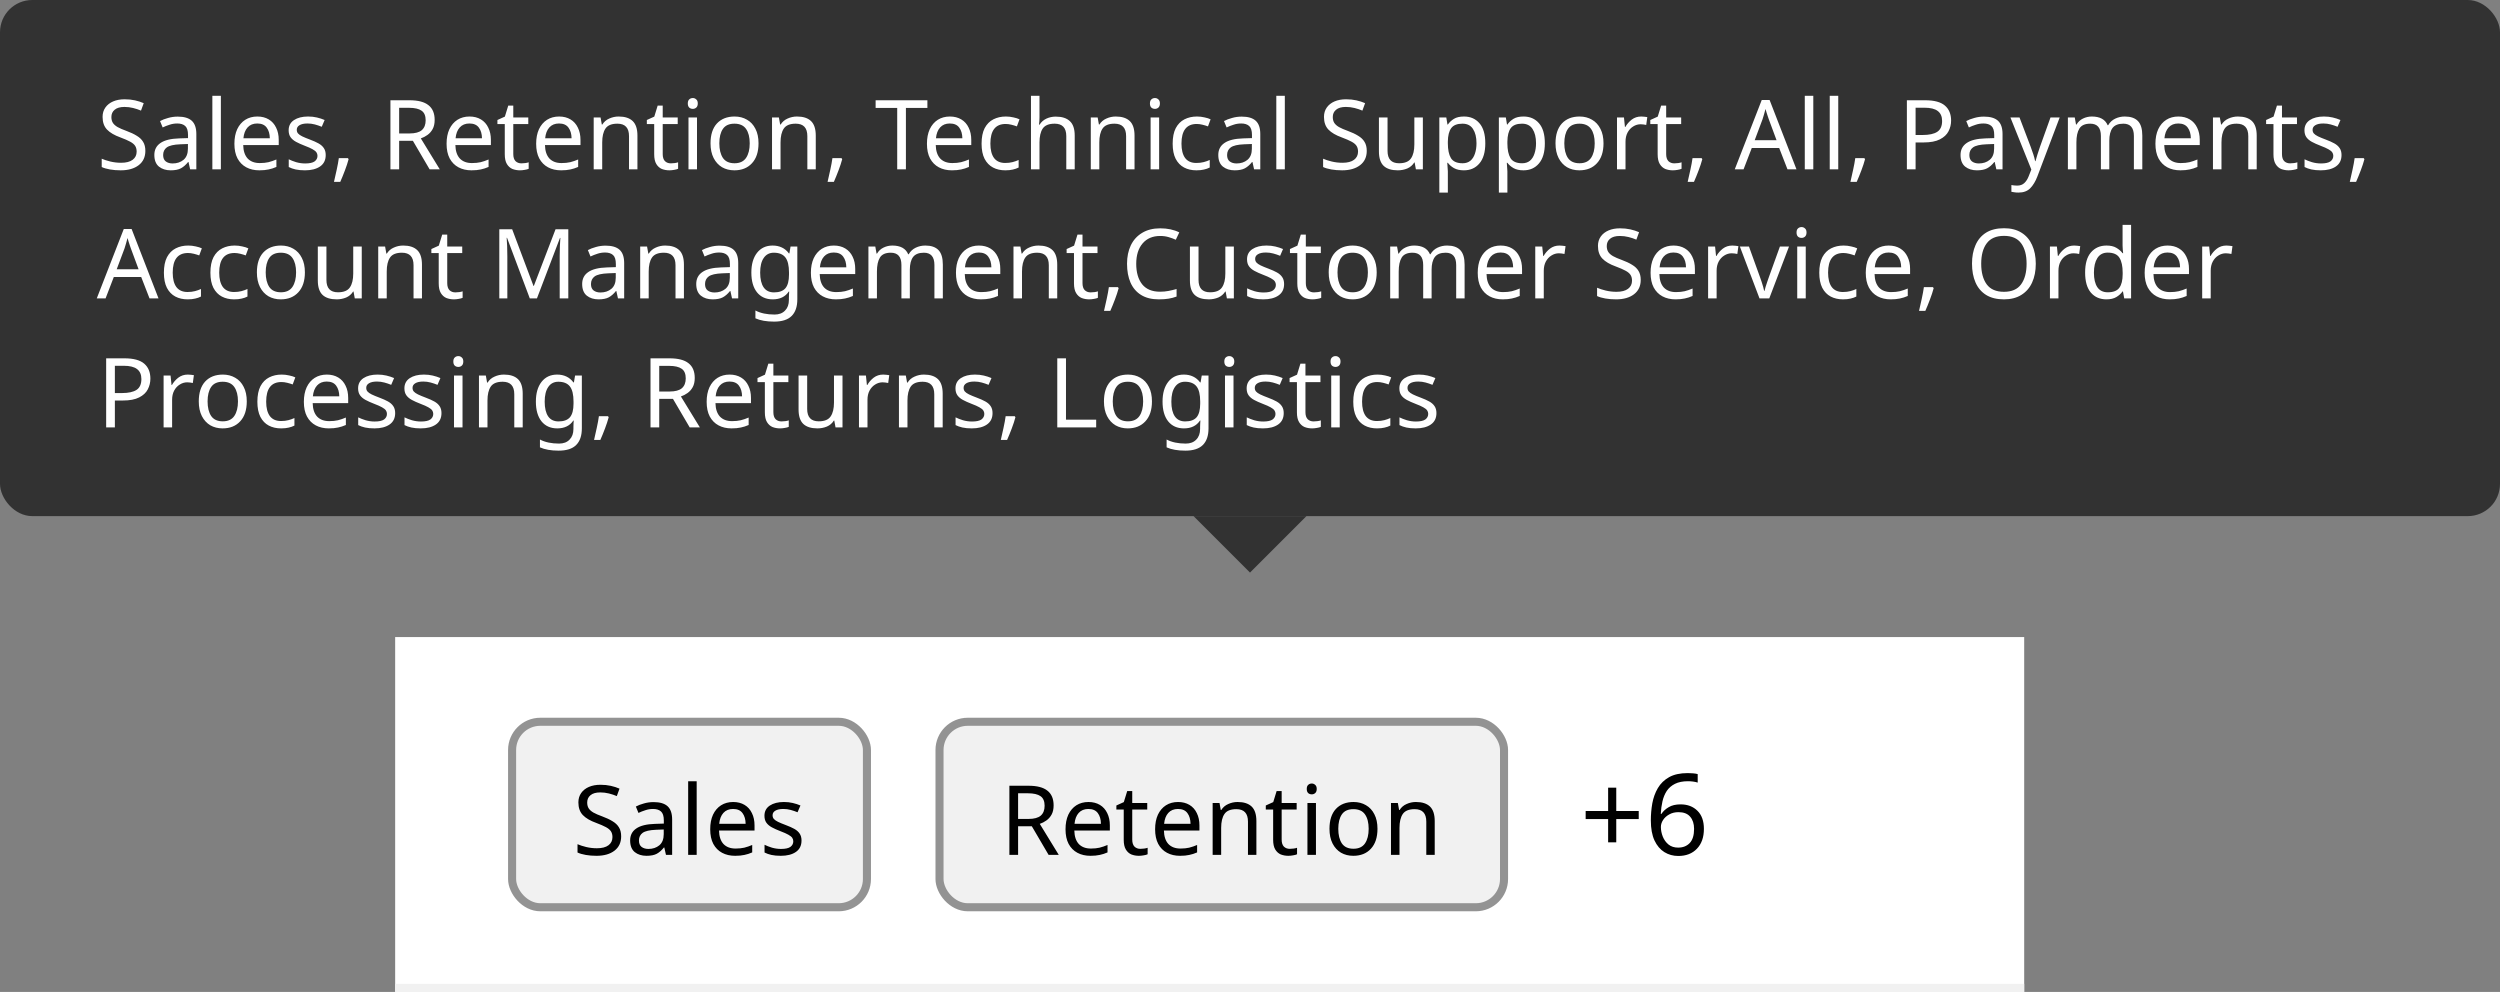 <svg width="310" height="123" viewBox="0 0 310 123" fill="none" xmlns="http://www.w3.org/2000/svg">
<rect x="0" y="0" width="310" height="123" fill="#808080" stroke="none"/>
<rect width="310" height="64" rx="4" fill="#323232"/>
<path d="M18.024 18.708C18.024 19.468 17.748 20.06 17.196 20.484C16.644 20.908 15.9 21.12 14.964 21.12C14.484 21.12 14.04 21.084 13.632 21.012C13.224 20.94 12.884 20.84 12.612 20.712V19.68C12.9 19.808 13.256 19.924 13.68 20.028C14.112 20.132 14.556 20.184 15.012 20.184C15.644 20.184 16.124 20.06 16.452 19.812C16.78 19.564 16.944 19.228 16.944 18.804C16.944 18.524 16.884 18.288 16.764 18.096C16.644 17.904 16.436 17.728 16.14 17.568C15.844 17.408 15.44 17.232 14.928 17.04C14.192 16.776 13.64 16.452 13.272 16.068C12.904 15.684 12.72 15.16 12.72 14.496C12.72 14.048 12.836 13.66 13.068 13.332C13.3 13.004 13.62 12.752 14.028 12.576C14.436 12.4 14.912 12.312 15.456 12.312C15.92 12.312 16.348 12.356 16.74 12.444C17.132 12.532 17.492 12.648 17.82 12.792L17.484 13.716C17.188 13.588 16.864 13.48 16.512 13.392C16.16 13.304 15.8 13.26 15.432 13.26C14.896 13.26 14.492 13.376 14.22 13.608C13.948 13.832 13.812 14.132 13.812 14.508C13.812 14.796 13.872 15.036 13.992 15.228C14.112 15.42 14.308 15.596 14.58 15.756C14.852 15.908 15.22 16.068 15.684 16.236C16.188 16.42 16.612 16.62 16.956 16.836C17.308 17.044 17.572 17.296 17.748 17.592C17.932 17.888 18.024 18.26 18.024 18.708ZM22.042 14.46C22.826 14.46 23.406 14.632 23.782 14.976C24.158 15.32 24.346 15.868 24.346 16.62V21H23.578L23.374 20.088H23.326C23.046 20.44 22.75 20.7 22.438 20.868C22.126 21.036 21.702 21.12 21.166 21.12C20.582 21.12 20.098 20.968 19.714 20.664C19.33 20.352 19.138 19.868 19.138 19.212C19.138 18.572 19.39 18.08 19.894 17.736C20.398 17.384 21.174 17.192 22.222 17.16L23.314 17.124V16.74C23.314 16.204 23.198 15.832 22.966 15.624C22.734 15.416 22.406 15.312 21.982 15.312C21.646 15.312 21.326 15.364 21.022 15.468C20.718 15.564 20.434 15.676 20.17 15.804L19.846 15.012C20.126 14.86 20.458 14.732 20.842 14.628C21.226 14.516 21.626 14.46 22.042 14.46ZM23.302 17.856L22.354 17.892C21.554 17.924 20.998 18.052 20.686 18.276C20.382 18.5 20.23 18.816 20.23 19.224C20.23 19.584 20.338 19.848 20.554 20.016C20.778 20.184 21.062 20.268 21.406 20.268C21.942 20.268 22.39 20.12 22.75 19.824C23.118 19.52 23.302 19.056 23.302 18.432V17.856ZM27.389 21H26.332V11.88H27.389V21ZM31.91 14.448C32.454 14.448 32.926 14.568 33.326 14.808C33.726 15.048 34.03 15.388 34.238 15.828C34.454 16.26 34.562 16.768 34.562 17.352V17.988H30.158C30.174 18.716 30.358 19.272 30.71 19.656C31.07 20.032 31.57 20.22 32.21 20.22C32.618 20.22 32.978 20.184 33.29 20.112C33.61 20.032 33.938 19.92 34.274 19.776V20.7C33.946 20.844 33.622 20.948 33.302 21.012C32.982 21.084 32.602 21.12 32.162 21.12C31.546 21.12 31.006 20.996 30.542 20.748C30.078 20.5 29.714 20.132 29.45 19.644C29.194 19.156 29.066 18.552 29.066 17.832C29.066 17.128 29.182 16.524 29.414 16.02C29.654 15.516 29.986 15.128 30.41 14.856C30.842 14.584 31.342 14.448 31.91 14.448ZM31.898 15.312C31.394 15.312 30.994 15.476 30.698 15.804C30.41 16.124 30.238 16.572 30.182 17.148H33.458C33.45 16.604 33.322 16.164 33.074 15.828C32.826 15.484 32.434 15.312 31.898 15.312ZM40.388 19.224C40.388 19.848 40.156 20.32 39.692 20.64C39.228 20.96 38.604 21.12 37.82 21.12C37.372 21.12 36.984 21.084 36.656 21.012C36.336 20.94 36.052 20.84 35.804 20.712V19.752C36.06 19.88 36.368 20 36.728 20.112C37.096 20.216 37.468 20.268 37.844 20.268C38.38 20.268 38.768 20.184 39.008 20.016C39.248 19.84 39.368 19.608 39.368 19.32C39.368 19.16 39.324 19.016 39.236 18.888C39.148 18.76 38.988 18.632 38.756 18.504C38.532 18.376 38.208 18.232 37.784 18.072C37.368 17.912 37.012 17.752 36.716 17.592C36.42 17.432 36.192 17.24 36.032 17.016C35.872 16.792 35.792 16.504 35.792 16.152C35.792 15.608 36.012 15.188 36.452 14.892C36.9 14.596 37.484 14.448 38.204 14.448C38.596 14.448 38.96 14.488 39.296 14.568C39.64 14.648 39.96 14.752 40.256 14.88L39.896 15.72C39.624 15.608 39.34 15.512 39.044 15.432C38.748 15.352 38.444 15.312 38.132 15.312C37.7 15.312 37.368 15.384 37.136 15.528C36.912 15.664 36.8 15.852 36.8 16.092C36.8 16.276 36.852 16.428 36.956 16.548C37.06 16.668 37.232 16.788 37.472 16.908C37.72 17.028 38.048 17.164 38.456 17.316C38.864 17.468 39.212 17.624 39.5 17.784C39.788 17.944 40.008 18.14 40.16 18.372C40.312 18.596 40.388 18.88 40.388 19.224ZM43.142 19.608L43.226 19.74C43.114 20.164 42.962 20.628 42.77 21.132C42.578 21.644 42.386 22.116 42.194 22.548H41.414C41.526 22.092 41.638 21.592 41.75 21.048C41.87 20.504 41.958 20.024 42.014 19.608H43.142ZM50.778 12.432C51.842 12.432 52.626 12.636 53.13 13.044C53.642 13.444 53.898 14.052 53.898 14.868C53.898 15.324 53.814 15.704 53.646 16.008C53.478 16.312 53.262 16.556 52.998 16.74C52.742 16.924 52.47 17.064 52.182 17.16L54.534 21H53.274L51.198 17.46H49.494V21H48.414V12.432H50.778ZM50.718 13.368H49.494V16.548H50.778C51.474 16.548 51.982 16.412 52.302 16.14C52.622 15.86 52.782 15.452 52.782 14.916C52.782 14.356 52.614 13.96 52.278 13.728C51.942 13.488 51.422 13.368 50.718 13.368ZM58.219 14.448C58.763 14.448 59.235 14.568 59.635 14.808C60.035 15.048 60.339 15.388 60.547 15.828C60.763 16.26 60.871 16.768 60.871 17.352V17.988H56.467C56.483 18.716 56.667 19.272 57.019 19.656C57.379 20.032 57.879 20.22 58.519 20.22C58.927 20.22 59.287 20.184 59.599 20.112C59.919 20.032 60.247 19.92 60.583 19.776V20.7C60.255 20.844 59.931 20.948 59.611 21.012C59.291 21.084 58.911 21.12 58.471 21.12C57.855 21.12 57.315 20.996 56.851 20.748C56.387 20.5 56.023 20.132 55.759 19.644C55.503 19.156 55.375 18.552 55.375 17.832C55.375 17.128 55.491 16.524 55.723 16.02C55.963 15.516 56.295 15.128 56.719 14.856C57.151 14.584 57.651 14.448 58.219 14.448ZM58.207 15.312C57.703 15.312 57.303 15.476 57.007 15.804C56.719 16.124 56.547 16.572 56.491 17.148H59.767C59.759 16.604 59.631 16.164 59.383 15.828C59.135 15.484 58.743 15.312 58.207 15.312ZM64.656 20.256C64.816 20.256 64.98 20.244 65.148 20.22C65.316 20.196 65.452 20.164 65.556 20.124V20.928C65.444 20.984 65.284 21.028 65.076 21.06C64.868 21.1 64.668 21.12 64.476 21.12C64.14 21.12 63.828 21.064 63.54 20.952C63.26 20.832 63.032 20.628 62.856 20.34C62.68 20.052 62.592 19.648 62.592 19.128V15.384H61.68V14.88L62.604 14.46L63.024 13.092H63.648V14.568H65.508V15.384H63.648V19.104C63.648 19.496 63.74 19.788 63.924 19.98C64.116 20.164 64.36 20.256 64.656 20.256ZM69.328 14.448C69.872 14.448 70.344 14.568 70.744 14.808C71.144 15.048 71.448 15.388 71.656 15.828C71.872 16.26 71.98 16.768 71.98 17.352V17.988H67.576C67.592 18.716 67.776 19.272 68.128 19.656C68.488 20.032 68.988 20.22 69.628 20.22C70.036 20.22 70.396 20.184 70.708 20.112C71.028 20.032 71.356 19.92 71.692 19.776V20.7C71.364 20.844 71.04 20.948 70.72 21.012C70.4 21.084 70.02 21.12 69.58 21.12C68.964 21.12 68.424 20.996 67.96 20.748C67.496 20.5 67.132 20.132 66.868 19.644C66.612 19.156 66.484 18.552 66.484 17.832C66.484 17.128 66.6 16.524 66.832 16.02C67.072 15.516 67.404 15.128 67.828 14.856C68.26 14.584 68.76 14.448 69.328 14.448ZM69.316 15.312C68.812 15.312 68.412 15.476 68.116 15.804C67.828 16.124 67.656 16.572 67.6 17.148H70.876C70.868 16.604 70.74 16.164 70.492 15.828C70.244 15.484 69.852 15.312 69.316 15.312ZM76.714 14.448C77.482 14.448 78.062 14.636 78.454 15.012C78.846 15.388 79.042 15.988 79.042 16.812V21H77.998V16.884C77.998 15.852 77.518 15.336 76.558 15.336C75.846 15.336 75.354 15.536 75.082 15.936C74.81 16.336 74.674 16.912 74.674 17.664V21H73.618V14.568H74.47L74.626 15.444H74.686C74.894 15.108 75.182 14.86 75.55 14.7C75.918 14.532 76.306 14.448 76.714 14.448ZM83.184 20.256C83.344 20.256 83.508 20.244 83.676 20.22C83.844 20.196 83.98 20.164 84.084 20.124V20.928C83.972 20.984 83.812 21.028 83.604 21.06C83.396 21.1 83.196 21.12 83.004 21.12C82.668 21.12 82.356 21.064 82.068 20.952C81.788 20.832 81.56 20.628 81.384 20.34C81.208 20.052 81.12 19.648 81.12 19.128V15.384H80.208V14.88L81.132 14.46L81.552 13.092H82.176V14.568H84.036V15.384H82.176V19.104C82.176 19.496 82.268 19.788 82.452 19.98C82.644 20.164 82.888 20.256 83.184 20.256ZM85.912 12.156C86.072 12.156 86.212 12.212 86.332 12.324C86.46 12.428 86.524 12.596 86.524 12.828C86.524 13.06 86.46 13.232 86.332 13.344C86.212 13.448 86.072 13.5 85.912 13.5C85.736 13.5 85.588 13.448 85.468 13.344C85.348 13.232 85.288 13.06 85.288 12.828C85.288 12.596 85.348 12.428 85.468 12.324C85.588 12.212 85.736 12.156 85.912 12.156ZM86.428 14.568V21H85.372V14.568H86.428ZM94.057 17.772C94.057 18.836 93.785 19.66 93.241 20.244C92.705 20.828 91.977 21.12 91.057 21.12C90.489 21.12 89.981 20.992 89.533 20.736C89.093 20.472 88.745 20.092 88.489 19.596C88.233 19.092 88.105 18.484 88.105 17.772C88.105 16.708 88.369 15.888 88.897 15.312C89.433 14.736 90.165 14.448 91.093 14.448C91.669 14.448 92.181 14.58 92.629 14.844C93.077 15.1 93.425 15.476 93.673 15.972C93.929 16.46 94.057 17.06 94.057 17.772ZM89.197 17.772C89.197 18.532 89.345 19.136 89.641 19.584C89.945 20.024 90.425 20.244 91.081 20.244C91.729 20.244 92.205 20.024 92.509 19.584C92.813 19.136 92.965 18.532 92.965 17.772C92.965 17.012 92.813 16.416 92.509 15.984C92.205 15.552 91.725 15.336 91.069 15.336C90.413 15.336 89.937 15.552 89.641 15.984C89.345 16.416 89.197 17.012 89.197 17.772ZM98.827 14.448C99.595 14.448 100.175 14.636 100.567 15.012C100.959 15.388 101.155 15.988 101.155 16.812V21H100.111V16.884C100.111 15.852 99.631 15.336 98.671 15.336C97.959 15.336 97.467 15.536 97.195 15.936C96.923 16.336 96.787 16.912 96.787 17.664V21H95.731V14.568H96.583L96.739 15.444H96.799C97.007 15.108 97.295 14.86 97.663 14.7C98.031 14.532 98.419 14.448 98.827 14.448ZM104.349 19.608L104.433 19.74C104.321 20.164 104.169 20.628 103.977 21.132C103.785 21.644 103.593 22.116 103.401 22.548H102.621C102.733 22.092 102.845 21.592 102.957 21.048C103.077 20.504 103.165 20.024 103.221 19.608H104.349ZM112.333 21H111.253V13.38H108.577V12.432H114.997V13.38H112.333V21ZM117.785 14.448C118.329 14.448 118.801 14.568 119.201 14.808C119.601 15.048 119.905 15.388 120.113 15.828C120.329 16.26 120.437 16.768 120.437 17.352V17.988H116.033C116.049 18.716 116.233 19.272 116.585 19.656C116.945 20.032 117.445 20.22 118.085 20.22C118.493 20.22 118.853 20.184 119.165 20.112C119.485 20.032 119.813 19.92 120.149 19.776V20.7C119.821 20.844 119.497 20.948 119.177 21.012C118.857 21.084 118.477 21.12 118.037 21.12C117.421 21.12 116.881 20.996 116.417 20.748C115.953 20.5 115.589 20.132 115.325 19.644C115.069 19.156 114.941 18.552 114.941 17.832C114.941 17.128 115.057 16.524 115.289 16.02C115.529 15.516 115.861 15.128 116.285 14.856C116.717 14.584 117.217 14.448 117.785 14.448ZM117.773 15.312C117.269 15.312 116.869 15.476 116.573 15.804C116.285 16.124 116.113 16.572 116.057 17.148H119.333C119.325 16.604 119.197 16.164 118.949 15.828C118.701 15.484 118.309 15.312 117.773 15.312ZM124.655 21.12C124.079 21.12 123.571 21.004 123.131 20.772C122.691 20.54 122.343 20.18 122.087 19.692C121.839 19.204 121.715 18.58 121.715 17.82C121.715 17.028 121.843 16.384 122.099 15.888C122.363 15.392 122.723 15.028 123.179 14.796C123.635 14.564 124.151 14.448 124.727 14.448C125.047 14.448 125.359 14.484 125.663 14.556C125.975 14.62 126.227 14.7 126.419 14.796L126.095 15.672C125.903 15.6 125.679 15.532 125.423 15.468C125.167 15.404 124.927 15.372 124.703 15.372C123.439 15.372 122.807 16.184 122.807 17.808C122.807 18.584 122.959 19.18 123.263 19.596C123.575 20.004 124.035 20.208 124.643 20.208C124.987 20.208 125.295 20.172 125.567 20.1C125.839 20.028 126.087 19.94 126.311 19.836V20.772C126.095 20.884 125.855 20.968 125.591 21.024C125.335 21.088 125.023 21.12 124.655 21.12ZM128.896 11.88V14.556C128.896 14.876 128.876 15.176 128.836 15.456H128.908C129.116 15.128 129.396 14.88 129.748 14.712C130.108 14.544 130.496 14.46 130.912 14.46C131.688 14.46 132.272 14.648 132.664 15.024C133.064 15.392 133.264 15.988 133.264 16.812V21H132.22V16.884C132.22 15.852 131.74 15.336 130.78 15.336C130.06 15.336 129.564 15.54 129.292 15.948C129.028 16.348 128.896 16.924 128.896 17.676V21H127.84V11.88H128.896ZM138.354 14.448C139.122 14.448 139.702 14.636 140.094 15.012C140.486 15.388 140.682 15.988 140.682 16.812V21H139.638V16.884C139.638 15.852 139.158 15.336 138.198 15.336C137.486 15.336 136.994 15.536 136.722 15.936C136.45 16.336 136.314 16.912 136.314 17.664V21H135.258V14.568H136.11L136.266 15.444H136.326C136.534 15.108 136.822 14.86 137.19 14.7C137.558 14.532 137.946 14.448 138.354 14.448ZM143.216 12.156C143.376 12.156 143.516 12.212 143.636 12.324C143.764 12.428 143.828 12.596 143.828 12.828C143.828 13.06 143.764 13.232 143.636 13.344C143.516 13.448 143.376 13.5 143.216 13.5C143.04 13.5 142.892 13.448 142.772 13.344C142.652 13.232 142.592 13.06 142.592 12.828C142.592 12.596 142.652 12.428 142.772 12.324C142.892 12.212 143.04 12.156 143.216 12.156ZM143.732 14.568V21H142.676V14.568H143.732ZM148.35 21.12C147.774 21.12 147.266 21.004 146.826 20.772C146.386 20.54 146.038 20.18 145.782 19.692C145.534 19.204 145.41 18.58 145.41 17.82C145.41 17.028 145.538 16.384 145.794 15.888C146.058 15.392 146.418 15.028 146.874 14.796C147.33 14.564 147.846 14.448 148.422 14.448C148.742 14.448 149.054 14.484 149.358 14.556C149.67 14.62 149.922 14.7 150.114 14.796L149.79 15.672C149.598 15.6 149.374 15.532 149.118 15.468C148.862 15.404 148.622 15.372 148.398 15.372C147.134 15.372 146.502 16.184 146.502 17.808C146.502 18.584 146.654 19.18 146.958 19.596C147.27 20.004 147.73 20.208 148.338 20.208C148.682 20.208 148.99 20.172 149.262 20.1C149.534 20.028 149.782 19.94 150.006 19.836V20.772C149.79 20.884 149.55 20.968 149.286 21.024C149.03 21.088 148.718 21.12 148.35 21.12ZM153.972 14.46C154.756 14.46 155.336 14.632 155.712 14.976C156.088 15.32 156.276 15.868 156.276 16.62V21H155.508L155.304 20.088H155.256C154.976 20.44 154.68 20.7 154.368 20.868C154.056 21.036 153.632 21.12 153.096 21.12C152.512 21.12 152.028 20.968 151.644 20.664C151.26 20.352 151.068 19.868 151.068 19.212C151.068 18.572 151.32 18.08 151.824 17.736C152.328 17.384 153.104 17.192 154.152 17.16L155.244 17.124V16.74C155.244 16.204 155.128 15.832 154.896 15.624C154.664 15.416 154.336 15.312 153.912 15.312C153.576 15.312 153.256 15.364 152.952 15.468C152.648 15.564 152.364 15.676 152.1 15.804L151.776 15.012C152.056 14.86 152.388 14.732 152.772 14.628C153.156 14.516 153.556 14.46 153.972 14.46ZM155.232 17.856L154.284 17.892C153.484 17.924 152.928 18.052 152.616 18.276C152.312 18.5 152.16 18.816 152.16 19.224C152.16 19.584 152.268 19.848 152.484 20.016C152.708 20.184 152.992 20.268 153.336 20.268C153.872 20.268 154.32 20.12 154.68 19.824C155.048 19.52 155.232 19.056 155.232 18.432V17.856ZM159.318 21H158.262V11.88H159.318V21ZM169.477 18.708C169.477 19.468 169.201 20.06 168.649 20.484C168.097 20.908 167.353 21.12 166.417 21.12C165.937 21.12 165.493 21.084 165.085 21.012C164.677 20.94 164.337 20.84 164.065 20.712V19.68C164.353 19.808 164.709 19.924 165.133 20.028C165.565 20.132 166.009 20.184 166.465 20.184C167.097 20.184 167.577 20.06 167.905 19.812C168.233 19.564 168.397 19.228 168.397 18.804C168.397 18.524 168.337 18.288 168.217 18.096C168.097 17.904 167.889 17.728 167.593 17.568C167.297 17.408 166.893 17.232 166.381 17.04C165.645 16.776 165.093 16.452 164.725 16.068C164.357 15.684 164.173 15.16 164.173 14.496C164.173 14.048 164.289 13.66 164.521 13.332C164.753 13.004 165.073 12.752 165.481 12.576C165.889 12.4 166.365 12.312 166.909 12.312C167.373 12.312 167.801 12.356 168.193 12.444C168.585 12.532 168.945 12.648 169.273 12.792L168.937 13.716C168.641 13.588 168.317 13.48 167.965 13.392C167.613 13.304 167.253 13.26 166.885 13.26C166.349 13.26 165.945 13.376 165.673 13.608C165.401 13.832 165.265 14.132 165.265 14.508C165.265 14.796 165.325 15.036 165.445 15.228C165.565 15.42 165.761 15.596 166.033 15.756C166.305 15.908 166.673 16.068 167.137 16.236C167.641 16.42 168.065 16.62 168.409 16.836C168.761 17.044 169.025 17.296 169.201 17.592C169.385 17.888 169.477 18.26 169.477 18.708ZM176.435 14.568V21H175.571L175.415 20.148H175.367C175.159 20.484 174.871 20.732 174.503 20.892C174.135 21.044 173.743 21.12 173.327 21.12C172.551 21.12 171.967 20.936 171.575 20.568C171.183 20.192 170.987 19.596 170.987 18.78V14.568H172.055V18.708C172.055 19.732 172.531 20.244 173.483 20.244C174.195 20.244 174.687 20.044 174.959 19.644C175.239 19.244 175.379 18.668 175.379 17.916V14.568H176.435ZM181.537 14.448C182.329 14.448 182.965 14.724 183.445 15.276C183.933 15.828 184.177 16.66 184.177 17.772C184.177 18.868 183.933 19.7 183.445 20.268C182.965 20.836 182.325 21.12 181.525 21.12C181.029 21.12 180.617 21.028 180.289 20.844C179.969 20.66 179.717 20.44 179.533 20.184H179.461C179.469 20.32 179.481 20.492 179.497 20.7C179.521 20.908 179.533 21.088 179.533 21.24V23.88H178.477V14.568H179.341L179.485 15.444H179.533C179.725 15.164 179.977 14.928 180.289 14.736C180.601 14.544 181.017 14.448 181.537 14.448ZM181.345 15.336C180.689 15.336 180.225 15.52 179.953 15.888C179.681 16.256 179.541 16.816 179.533 17.568V17.772C179.533 18.564 179.661 19.176 179.917 19.608C180.181 20.032 180.665 20.244 181.369 20.244C181.753 20.244 182.073 20.14 182.329 19.932C182.585 19.716 182.773 19.42 182.893 19.044C183.021 18.668 183.085 18.24 183.085 17.76C183.085 17.024 182.941 16.436 182.653 15.996C182.373 15.556 181.937 15.336 181.345 15.336ZM188.92 14.448C189.712 14.448 190.348 14.724 190.828 15.276C191.316 15.828 191.56 16.66 191.56 17.772C191.56 18.868 191.316 19.7 190.828 20.268C190.348 20.836 189.708 21.12 188.908 21.12C188.412 21.12 188 21.028 187.672 20.844C187.352 20.66 187.1 20.44 186.916 20.184H186.844C186.852 20.32 186.864 20.492 186.88 20.7C186.904 20.908 186.916 21.088 186.916 21.24V23.88H185.86V14.568H186.724L186.868 15.444H186.916C187.108 15.164 187.36 14.928 187.672 14.736C187.984 14.544 188.4 14.448 188.92 14.448ZM188.728 15.336C188.072 15.336 187.608 15.52 187.336 15.888C187.064 16.256 186.924 16.816 186.916 17.568V17.772C186.916 18.564 187.044 19.176 187.3 19.608C187.564 20.032 188.048 20.244 188.752 20.244C189.136 20.244 189.456 20.14 189.712 19.932C189.968 19.716 190.156 19.42 190.276 19.044C190.404 18.668 190.468 18.24 190.468 17.76C190.468 17.024 190.324 16.436 190.036 15.996C189.756 15.556 189.32 15.336 188.728 15.336ZM198.835 17.772C198.835 18.836 198.563 19.66 198.019 20.244C197.483 20.828 196.755 21.12 195.835 21.12C195.267 21.12 194.759 20.992 194.311 20.736C193.871 20.472 193.523 20.092 193.267 19.596C193.011 19.092 192.883 18.484 192.883 17.772C192.883 16.708 193.147 15.888 193.675 15.312C194.211 14.736 194.943 14.448 195.871 14.448C196.447 14.448 196.959 14.58 197.407 14.844C197.855 15.1 198.203 15.476 198.451 15.972C198.707 16.46 198.835 17.06 198.835 17.772ZM193.975 17.772C193.975 18.532 194.123 19.136 194.419 19.584C194.723 20.024 195.203 20.244 195.859 20.244C196.507 20.244 196.983 20.024 197.287 19.584C197.591 19.136 197.743 18.532 197.743 17.772C197.743 17.012 197.591 16.416 197.287 15.984C196.983 15.552 196.503 15.336 195.847 15.336C195.191 15.336 194.715 15.552 194.419 15.984C194.123 16.416 193.975 17.012 193.975 17.772ZM203.508 14.448C203.628 14.448 203.756 14.456 203.892 14.472C204.028 14.48 204.152 14.496 204.264 14.52L204.132 15.492C204.028 15.468 203.912 15.448 203.784 15.432C203.656 15.416 203.54 15.408 203.436 15.408C203.108 15.408 202.8 15.5 202.512 15.684C202.224 15.86 201.992 16.112 201.816 16.44C201.648 16.76 201.564 17.136 201.564 17.568V21H200.508V14.568H201.372L201.492 15.744H201.54C201.74 15.392 202.004 15.088 202.332 14.832C202.668 14.576 203.06 14.448 203.508 14.448ZM207.613 20.256C207.773 20.256 207.937 20.244 208.105 20.22C208.273 20.196 208.409 20.164 208.513 20.124V20.928C208.401 20.984 208.241 21.028 208.033 21.06C207.825 21.1 207.625 21.12 207.433 21.12C207.097 21.12 206.785 21.064 206.497 20.952C206.217 20.832 205.989 20.628 205.813 20.34C205.637 20.052 205.549 19.648 205.549 19.128V15.384H204.637V14.88L205.561 14.46L205.981 13.092H206.605V14.568H208.465V15.384H206.605V19.104C206.605 19.496 206.697 19.788 206.881 19.98C207.073 20.164 207.317 20.256 207.613 20.256ZM211.001 19.608L211.085 19.74C210.973 20.164 210.821 20.628 210.629 21.132C210.437 21.644 210.245 22.116 210.053 22.548H209.273C209.385 22.092 209.497 21.592 209.609 21.048C209.729 20.504 209.817 20.024 209.873 19.608H211.001ZM221.649 21L220.617 18.348H217.221L216.201 21H215.109L218.457 12.396H219.429L222.765 21H221.649ZM220.293 17.388L219.333 14.796C219.309 14.732 219.269 14.616 219.213 14.448C219.157 14.28 219.101 14.108 219.045 13.932C218.997 13.748 218.957 13.608 218.925 13.512C218.861 13.76 218.793 14.004 218.721 14.244C218.657 14.476 218.601 14.66 218.553 14.796L217.581 17.388H220.293ZM224.849 21H223.793V11.88H224.849V21ZM227.943 21H226.887V11.88H227.943V21ZM231.181 19.608L231.265 19.74C231.153 20.164 231.001 20.628 230.809 21.132C230.617 21.644 230.425 22.116 230.233 22.548H229.453C229.565 22.092 229.677 21.592 229.789 21.048C229.909 20.504 229.997 20.024 230.053 19.608H231.181ZM238.721 12.432C239.841 12.432 240.657 12.652 241.169 13.092C241.681 13.532 241.937 14.152 241.937 14.952C241.937 15.424 241.829 15.868 241.613 16.284C241.405 16.692 241.049 17.024 240.545 17.28C240.049 17.536 239.373 17.664 238.517 17.664H237.533V21H236.453V12.432H238.721ZM238.625 13.356H237.533V16.74H238.397C239.213 16.74 239.821 16.608 240.221 16.344C240.621 16.08 240.821 15.632 240.821 15C240.821 14.448 240.641 14.036 240.281 13.764C239.929 13.492 239.377 13.356 238.625 13.356ZM246.011 14.46C246.795 14.46 247.375 14.632 247.751 14.976C248.127 15.32 248.315 15.868 248.315 16.62V21H247.547L247.343 20.088H247.295C247.015 20.44 246.719 20.7 246.407 20.868C246.095 21.036 245.671 21.12 245.135 21.12C244.551 21.12 244.067 20.968 243.683 20.664C243.299 20.352 243.107 19.868 243.107 19.212C243.107 18.572 243.359 18.08 243.863 17.736C244.367 17.384 245.143 17.192 246.191 17.16L247.283 17.124V16.74C247.283 16.204 247.167 15.832 246.935 15.624C246.703 15.416 246.375 15.312 245.951 15.312C245.615 15.312 245.295 15.364 244.991 15.468C244.687 15.564 244.403 15.676 244.139 15.804L243.815 15.012C244.095 14.86 244.427 14.732 244.811 14.628C245.195 14.516 245.595 14.46 246.011 14.46ZM247.271 17.856L246.323 17.892C245.523 17.924 244.967 18.052 244.655 18.276C244.351 18.5 244.199 18.816 244.199 19.224C244.199 19.584 244.307 19.848 244.523 20.016C244.747 20.184 245.031 20.268 245.375 20.268C245.911 20.268 246.359 20.12 246.719 19.824C247.087 19.52 247.271 19.056 247.271 18.432V17.856ZM249.293 14.568H250.421L251.813 18.228C251.933 18.556 252.041 18.864 252.137 19.152C252.233 19.44 252.305 19.716 252.353 19.98H252.401C252.449 19.78 252.525 19.52 252.629 19.2C252.733 18.872 252.841 18.544 252.953 18.216L254.261 14.568H255.401L252.629 21.888C252.397 22.496 252.105 22.98 251.753 23.34C251.401 23.7 250.913 23.88 250.289 23.88C250.097 23.88 249.929 23.868 249.785 23.844C249.641 23.828 249.517 23.808 249.413 23.784V22.944C249.501 22.96 249.605 22.976 249.725 22.992C249.853 23.008 249.985 23.016 250.121 23.016C250.489 23.016 250.785 22.912 251.009 22.704C251.233 22.496 251.413 22.22 251.549 21.876L251.885 21.024L249.293 14.568ZM263.474 14.448C264.202 14.448 264.746 14.636 265.106 15.012C265.466 15.388 265.646 15.988 265.646 16.812V21H264.602V16.86C264.602 15.844 264.166 15.336 263.294 15.336C262.67 15.336 262.222 15.516 261.95 15.876C261.686 16.236 261.554 16.76 261.554 17.448V21H260.51V16.86C260.51 15.844 260.07 15.336 259.19 15.336C258.542 15.336 258.094 15.536 257.846 15.936C257.598 16.336 257.474 16.912 257.474 17.664V21H256.418V14.568H257.27L257.426 15.444H257.486C257.686 15.108 257.954 14.86 258.29 14.7C258.634 14.532 258.998 14.448 259.382 14.448C260.39 14.448 261.046 14.808 261.35 15.528H261.41C261.626 15.16 261.918 14.888 262.286 14.712C262.654 14.536 263.05 14.448 263.474 14.448ZM270.117 14.448C270.661 14.448 271.133 14.568 271.533 14.808C271.933 15.048 272.237 15.388 272.445 15.828C272.661 16.26 272.769 16.768 272.769 17.352V17.988H268.365C268.381 18.716 268.565 19.272 268.917 19.656C269.277 20.032 269.777 20.22 270.417 20.22C270.825 20.22 271.185 20.184 271.497 20.112C271.817 20.032 272.145 19.92 272.481 19.776V20.7C272.153 20.844 271.829 20.948 271.509 21.012C271.189 21.084 270.809 21.12 270.369 21.12C269.753 21.12 269.213 20.996 268.749 20.748C268.285 20.5 267.921 20.132 267.657 19.644C267.401 19.156 267.273 18.552 267.273 17.832C267.273 17.128 267.389 16.524 267.621 16.02C267.861 15.516 268.193 15.128 268.617 14.856C269.049 14.584 269.549 14.448 270.117 14.448ZM270.105 15.312C269.601 15.312 269.201 15.476 268.905 15.804C268.617 16.124 268.445 16.572 268.389 17.148H271.665C271.657 16.604 271.529 16.164 271.281 15.828C271.033 15.484 270.641 15.312 270.105 15.312ZM277.503 14.448C278.271 14.448 278.851 14.636 279.243 15.012C279.635 15.388 279.831 15.988 279.831 16.812V21H278.787V16.884C278.787 15.852 278.307 15.336 277.347 15.336C276.635 15.336 276.143 15.536 275.871 15.936C275.599 16.336 275.463 16.912 275.463 17.664V21H274.407V14.568H275.259L275.415 15.444H275.475C275.683 15.108 275.971 14.86 276.339 14.7C276.707 14.532 277.095 14.448 277.503 14.448ZM283.973 20.256C284.133 20.256 284.297 20.244 284.465 20.22C284.633 20.196 284.769 20.164 284.873 20.124V20.928C284.761 20.984 284.601 21.028 284.393 21.06C284.185 21.1 283.985 21.12 283.793 21.12C283.457 21.12 283.145 21.064 282.857 20.952C282.577 20.832 282.349 20.628 282.173 20.34C281.997 20.052 281.909 19.648 281.909 19.128V15.384H280.997V14.88L281.921 14.46L282.341 13.092H282.965V14.568H284.825V15.384H282.965V19.104C282.965 19.496 283.057 19.788 283.241 19.98C283.433 20.164 283.677 20.256 283.973 20.256ZM290.349 19.224C290.349 19.848 290.117 20.32 289.653 20.64C289.189 20.96 288.565 21.12 287.781 21.12C287.333 21.12 286.945 21.084 286.617 21.012C286.297 20.94 286.013 20.84 285.765 20.712V19.752C286.021 19.88 286.329 20 286.689 20.112C287.057 20.216 287.429 20.268 287.805 20.268C288.341 20.268 288.729 20.184 288.969 20.016C289.209 19.84 289.329 19.608 289.329 19.32C289.329 19.16 289.285 19.016 289.197 18.888C289.109 18.76 288.949 18.632 288.717 18.504C288.493 18.376 288.169 18.232 287.745 18.072C287.329 17.912 286.973 17.752 286.677 17.592C286.381 17.432 286.153 17.24 285.993 17.016C285.833 16.792 285.753 16.504 285.753 16.152C285.753 15.608 285.973 15.188 286.413 14.892C286.861 14.596 287.445 14.448 288.165 14.448C288.557 14.448 288.921 14.488 289.257 14.568C289.601 14.648 289.921 14.752 290.217 14.88L289.857 15.72C289.585 15.608 289.301 15.512 289.005 15.432C288.709 15.352 288.405 15.312 288.093 15.312C287.661 15.312 287.329 15.384 287.097 15.528C286.873 15.664 286.761 15.852 286.761 16.092C286.761 16.276 286.813 16.428 286.917 16.548C287.021 16.668 287.193 16.788 287.433 16.908C287.681 17.028 288.009 17.164 288.417 17.316C288.825 17.468 289.173 17.624 289.461 17.784C289.749 17.944 289.969 18.14 290.121 18.372C290.273 18.596 290.349 18.88 290.349 19.224ZM293.103 19.608L293.187 19.74C293.075 20.164 292.923 20.628 292.731 21.132C292.539 21.644 292.347 22.116 292.155 22.548H291.375C291.487 22.092 291.599 21.592 291.711 21.048C291.831 20.504 291.919 20.024 291.975 19.608H293.103ZM18.54 37L17.508 34.348H14.112L13.092 37H12L15.348 28.396H16.32L19.656 37H18.54ZM17.184 33.388L16.224 30.796C16.2 30.732 16.16 30.616 16.104 30.448C16.048 30.28 15.992 30.108 15.936 29.932C15.888 29.748 15.848 29.608 15.816 29.512C15.752 29.76 15.684 30.004 15.612 30.244C15.548 30.476 15.492 30.66 15.444 30.796L14.472 33.388H17.184ZM23.264 37.12C22.688 37.12 22.18 37.004 21.74 36.772C21.3 36.54 20.952 36.18 20.696 35.692C20.448 35.204 20.324 34.58 20.324 33.82C20.324 33.028 20.452 32.384 20.708 31.888C20.972 31.392 21.332 31.028 21.788 30.796C22.244 30.564 22.76 30.448 23.336 30.448C23.656 30.448 23.968 30.484 24.272 30.556C24.584 30.62 24.836 30.7 25.028 30.796L24.704 31.672C24.512 31.6 24.288 31.532 24.032 31.468C23.776 31.404 23.536 31.372 23.312 31.372C22.048 31.372 21.416 32.184 21.416 33.808C21.416 34.584 21.568 35.18 21.872 35.596C22.184 36.004 22.644 36.208 23.252 36.208C23.596 36.208 23.904 36.172 24.176 36.1C24.448 36.028 24.696 35.94 24.92 35.836V36.772C24.704 36.884 24.464 36.968 24.2 37.024C23.944 37.088 23.632 37.12 23.264 37.12ZM29.03 37.12C28.454 37.12 27.946 37.004 27.506 36.772C27.066 36.54 26.718 36.18 26.462 35.692C26.214 35.204 26.09 34.58 26.09 33.82C26.09 33.028 26.218 32.384 26.474 31.888C26.738 31.392 27.098 31.028 27.554 30.796C28.01 30.564 28.526 30.448 29.102 30.448C29.422 30.448 29.734 30.484 30.038 30.556C30.35 30.62 30.602 30.7 30.794 30.796L30.47 31.672C30.278 31.6 30.054 31.532 29.798 31.468C29.542 31.404 29.302 31.372 29.078 31.372C27.814 31.372 27.182 32.184 27.182 33.808C27.182 34.584 27.334 35.18 27.638 35.596C27.95 36.004 28.41 36.208 29.018 36.208C29.362 36.208 29.67 36.172 29.942 36.1C30.214 36.028 30.462 35.94 30.686 35.836V36.772C30.47 36.884 30.23 36.968 29.966 37.024C29.71 37.088 29.398 37.12 29.03 37.12ZM37.807 33.772C37.807 34.836 37.535 35.66 36.991 36.244C36.455 36.828 35.727 37.12 34.807 37.12C34.239 37.12 33.731 36.992 33.283 36.736C32.843 36.472 32.495 36.092 32.239 35.596C31.983 35.092 31.855 34.484 31.855 33.772C31.855 32.708 32.119 31.888 32.647 31.312C33.183 30.736 33.915 30.448 34.843 30.448C35.419 30.448 35.931 30.58 36.379 30.844C36.827 31.1 37.175 31.476 37.423 31.972C37.679 32.46 37.807 33.06 37.807 33.772ZM32.947 33.772C32.947 34.532 33.095 35.136 33.391 35.584C33.695 36.024 34.175 36.244 34.831 36.244C35.479 36.244 35.955 36.024 36.259 35.584C36.563 35.136 36.715 34.532 36.715 33.772C36.715 33.012 36.563 32.416 36.259 31.984C35.955 31.552 35.475 31.336 34.819 31.336C34.163 31.336 33.687 31.552 33.391 31.984C33.095 32.416 32.947 33.012 32.947 33.772ZM44.857 30.568V37H43.993L43.837 36.148H43.789C43.581 36.484 43.293 36.732 42.925 36.892C42.557 37.044 42.165 37.12 41.749 37.12C40.973 37.12 40.389 36.936 39.997 36.568C39.605 36.192 39.409 35.596 39.409 34.78V30.568H40.477V34.708C40.477 35.732 40.953 36.244 41.905 36.244C42.617 36.244 43.109 36.044 43.381 35.644C43.661 35.244 43.801 34.668 43.801 33.916V30.568H44.857ZM49.995 30.448C50.763 30.448 51.343 30.636 51.735 31.012C52.127 31.388 52.323 31.988 52.323 32.812V37H51.279V32.884C51.279 31.852 50.799 31.336 49.839 31.336C49.127 31.336 48.635 31.536 48.363 31.936C48.091 32.336 47.955 32.912 47.955 33.664V37H46.899V30.568H47.751L47.907 31.444H47.967C48.175 31.108 48.463 30.86 48.831 30.7C49.199 30.532 49.587 30.448 49.995 30.448ZM56.465 36.256C56.625 36.256 56.789 36.244 56.957 36.22C57.125 36.196 57.261 36.164 57.365 36.124V36.928C57.253 36.984 57.093 37.028 56.885 37.06C56.677 37.1 56.477 37.12 56.285 37.12C55.949 37.12 55.637 37.064 55.349 36.952C55.069 36.832 54.841 36.628 54.665 36.34C54.489 36.052 54.401 35.648 54.401 35.128V31.384H53.489V30.88L54.413 30.46L54.833 29.092H55.457V30.568H57.317V31.384H55.457V35.104C55.457 35.496 55.549 35.788 55.733 35.98C55.925 36.164 56.169 36.256 56.465 36.256ZM65.694 37L62.874 29.488H62.826C62.85 29.736 62.87 30.072 62.886 30.496C62.902 30.912 62.91 31.348 62.91 31.804V37H61.914V28.432H63.51L66.15 35.452H66.198L68.886 28.432H70.47V37H69.402V31.732C69.402 31.316 69.41 30.904 69.426 30.496C69.45 30.088 69.47 29.756 69.486 29.5H69.438L66.582 37H65.694ZM75.093 30.46C75.877 30.46 76.457 30.632 76.833 30.976C77.209 31.32 77.397 31.868 77.397 32.62V37H76.629L76.425 36.088H76.377C76.097 36.44 75.801 36.7 75.489 36.868C75.177 37.036 74.753 37.12 74.217 37.12C73.633 37.12 73.149 36.968 72.765 36.664C72.381 36.352 72.189 35.868 72.189 35.212C72.189 34.572 72.441 34.08 72.945 33.736C73.449 33.384 74.225 33.192 75.273 33.16L76.365 33.124V32.74C76.365 32.204 76.249 31.832 76.017 31.624C75.785 31.416 75.457 31.312 75.033 31.312C74.697 31.312 74.377 31.364 74.073 31.468C73.769 31.564 73.485 31.676 73.221 31.804L72.897 31.012C73.177 30.86 73.509 30.732 73.893 30.628C74.277 30.516 74.677 30.46 75.093 30.46ZM76.353 33.856L75.405 33.892C74.605 33.924 74.049 34.052 73.737 34.276C73.433 34.5 73.281 34.816 73.281 35.224C73.281 35.584 73.389 35.848 73.605 36.016C73.829 36.184 74.113 36.268 74.457 36.268C74.993 36.268 75.441 36.12 75.801 35.824C76.169 35.52 76.353 35.056 76.353 34.432V33.856ZM82.479 30.448C83.247 30.448 83.827 30.636 84.219 31.012C84.611 31.388 84.807 31.988 84.807 32.812V37H83.763V32.884C83.763 31.852 83.283 31.336 82.323 31.336C81.611 31.336 81.119 31.536 80.847 31.936C80.575 32.336 80.439 32.912 80.439 33.664V37H79.383V30.568H80.235L80.391 31.444H80.451C80.659 31.108 80.947 30.86 81.315 30.7C81.683 30.532 82.071 30.448 82.479 30.448ZM89.237 30.46C90.021 30.46 90.601 30.632 90.977 30.976C91.353 31.32 91.541 31.868 91.541 32.62V37H90.773L90.569 36.088H90.521C90.241 36.44 89.945 36.7 89.633 36.868C89.321 37.036 88.897 37.12 88.361 37.12C87.777 37.12 87.293 36.968 86.909 36.664C86.525 36.352 86.333 35.868 86.333 35.212C86.333 34.572 86.585 34.08 87.089 33.736C87.593 33.384 88.369 33.192 89.417 33.16L90.509 33.124V32.74C90.509 32.204 90.393 31.832 90.161 31.624C89.929 31.416 89.601 31.312 89.177 31.312C88.841 31.312 88.521 31.364 88.217 31.468C87.913 31.564 87.629 31.676 87.365 31.804L87.041 31.012C87.321 30.86 87.653 30.732 88.037 30.628C88.421 30.516 88.821 30.46 89.237 30.46ZM90.497 33.856L89.549 33.892C88.749 33.924 88.193 34.052 87.881 34.276C87.577 34.5 87.425 34.816 87.425 35.224C87.425 35.584 87.533 35.848 87.749 36.016C87.973 36.184 88.257 36.268 88.601 36.268C89.137 36.268 89.585 36.12 89.945 35.824C90.313 35.52 90.497 35.056 90.497 34.432V33.856ZM95.808 30.448C96.232 30.448 96.612 30.528 96.948 30.688C97.292 30.848 97.584 31.092 97.824 31.42H97.884L98.028 30.568H98.868V37.108C98.868 38.028 98.632 38.72 98.16 39.184C97.696 39.648 96.972 39.88 95.988 39.88C95.044 39.88 94.272 39.744 93.672 39.472V38.5C94.304 38.836 95.096 39.004 96.048 39.004C96.6 39.004 97.032 38.84 97.344 38.512C97.664 38.192 97.824 37.752 97.824 37.192V36.94C97.824 36.844 97.828 36.708 97.836 36.532C97.844 36.348 97.852 36.22 97.86 36.148H97.812C97.38 36.796 96.716 37.12 95.82 37.12C94.988 37.12 94.336 36.828 93.864 36.244C93.4 35.66 93.168 34.844 93.168 33.796C93.168 32.772 93.4 31.96 93.864 31.36C94.336 30.752 94.984 30.448 95.808 30.448ZM95.952 31.336C95.416 31.336 95 31.552 94.704 31.984C94.408 32.408 94.26 33.016 94.26 33.808C94.26 34.6 94.404 35.208 94.692 35.632C94.98 36.048 95.408 36.256 95.976 36.256C96.624 36.256 97.096 36.084 97.392 35.74C97.688 35.388 97.836 34.824 97.836 34.048V33.796C97.836 32.924 97.684 32.296 97.38 31.912C97.076 31.528 96.6 31.336 95.952 31.336ZM103.395 30.448C103.939 30.448 104.411 30.568 104.811 30.808C105.211 31.048 105.515 31.388 105.723 31.828C105.939 32.26 106.047 32.768 106.047 33.352V33.988H101.643C101.659 34.716 101.843 35.272 102.195 35.656C102.555 36.032 103.055 36.22 103.695 36.22C104.103 36.22 104.463 36.184 104.775 36.112C105.095 36.032 105.423 35.92 105.759 35.776V36.7C105.431 36.844 105.107 36.948 104.787 37.012C104.467 37.084 104.087 37.12 103.647 37.12C103.031 37.12 102.491 36.996 102.027 36.748C101.563 36.5 101.199 36.132 100.935 35.644C100.679 35.156 100.551 34.552 100.551 33.832C100.551 33.128 100.667 32.524 100.899 32.02C101.139 31.516 101.471 31.128 101.895 30.856C102.327 30.584 102.827 30.448 103.395 30.448ZM103.383 31.312C102.879 31.312 102.479 31.476 102.183 31.804C101.895 32.124 101.723 32.572 101.667 33.148H104.943C104.935 32.604 104.807 32.164 104.559 31.828C104.311 31.484 103.919 31.312 103.383 31.312ZM114.74 30.448C115.468 30.448 116.012 30.636 116.372 31.012C116.732 31.388 116.912 31.988 116.912 32.812V37H115.868V32.86C115.868 31.844 115.432 31.336 114.56 31.336C113.936 31.336 113.488 31.516 113.216 31.876C112.952 32.236 112.82 32.76 112.82 33.448V37H111.776V32.86C111.776 31.844 111.336 31.336 110.456 31.336C109.808 31.336 109.36 31.536 109.112 31.936C108.864 32.336 108.74 32.912 108.74 33.664V37H107.684V30.568H108.536L108.692 31.444H108.752C108.952 31.108 109.22 30.86 109.556 30.7C109.9 30.532 110.264 30.448 110.648 30.448C111.656 30.448 112.312 30.808 112.616 31.528H112.676C112.892 31.16 113.184 30.888 113.552 30.712C113.92 30.536 114.316 30.448 114.74 30.448ZM121.383 30.448C121.927 30.448 122.399 30.568 122.799 30.808C123.199 31.048 123.503 31.388 123.711 31.828C123.927 32.26 124.035 32.768 124.035 33.352V33.988H119.631C119.647 34.716 119.831 35.272 120.183 35.656C120.543 36.032 121.043 36.22 121.683 36.22C122.091 36.22 122.451 36.184 122.763 36.112C123.083 36.032 123.411 35.92 123.747 35.776V36.7C123.419 36.844 123.095 36.948 122.775 37.012C122.455 37.084 122.075 37.12 121.635 37.12C121.019 37.12 120.479 36.996 120.015 36.748C119.551 36.5 119.187 36.132 118.923 35.644C118.667 35.156 118.539 34.552 118.539 33.832C118.539 33.128 118.655 32.524 118.887 32.02C119.127 31.516 119.459 31.128 119.883 30.856C120.315 30.584 120.815 30.448 121.383 30.448ZM121.371 31.312C120.867 31.312 120.467 31.476 120.171 31.804C119.883 32.124 119.711 32.572 119.655 33.148H122.931C122.923 32.604 122.795 32.164 122.547 31.828C122.299 31.484 121.907 31.312 121.371 31.312ZM128.768 30.448C129.536 30.448 130.116 30.636 130.508 31.012C130.9 31.388 131.096 31.988 131.096 32.812V37H130.052V32.884C130.052 31.852 129.572 31.336 128.612 31.336C127.9 31.336 127.408 31.536 127.136 31.936C126.864 32.336 126.728 32.912 126.728 33.664V37H125.672V30.568H126.524L126.68 31.444H126.74C126.948 31.108 127.236 30.86 127.604 30.7C127.972 30.532 128.36 30.448 128.768 30.448ZM135.238 36.256C135.398 36.256 135.562 36.244 135.73 36.22C135.898 36.196 136.034 36.164 136.138 36.124V36.928C136.026 36.984 135.866 37.028 135.658 37.06C135.45 37.1 135.25 37.12 135.058 37.12C134.722 37.12 134.41 37.064 134.122 36.952C133.842 36.832 133.614 36.628 133.438 36.34C133.262 36.052 133.174 35.648 133.174 35.128V31.384H132.262V30.88L133.186 30.46L133.606 29.092H134.23V30.568H136.09V31.384H134.23V35.104C134.23 35.496 134.322 35.788 134.506 35.98C134.698 36.164 134.942 36.256 135.238 36.256ZM138.626 35.608L138.71 35.74C138.598 36.164 138.446 36.628 138.254 37.132C138.062 37.644 137.87 38.116 137.678 38.548H136.898C137.01 38.092 137.122 37.592 137.234 37.048C137.354 36.504 137.442 36.024 137.498 35.608H138.626ZM143.856 29.26C142.936 29.26 142.212 29.568 141.684 30.184C141.156 30.8 140.892 31.644 140.892 32.716C140.892 33.78 141.136 34.624 141.624 35.248C142.12 35.864 142.86 36.172 143.844 36.172C144.212 36.172 144.564 36.14 144.9 36.076C145.236 36.012 145.568 35.932 145.896 35.836V36.772C145.576 36.892 145.244 36.98 144.9 37.036C144.564 37.092 144.16 37.12 143.688 37.12C142.816 37.12 142.088 36.94 141.504 36.58C140.92 36.22 140.48 35.708 140.184 35.044C139.896 34.38 139.752 33.6 139.752 32.704C139.752 31.84 139.908 31.08 140.22 30.424C140.54 29.76 141.008 29.244 141.624 28.876C142.24 28.5 142.988 28.312 143.868 28.312C144.772 28.312 145.56 28.48 146.232 28.816L145.8 29.728C145.536 29.608 145.24 29.5 144.912 29.404C144.592 29.308 144.24 29.26 143.856 29.26ZM152.998 30.568V37H152.134L151.978 36.148H151.93C151.722 36.484 151.434 36.732 151.066 36.892C150.698 37.044 150.306 37.12 149.89 37.12C149.114 37.12 148.53 36.936 148.138 36.568C147.746 36.192 147.55 35.596 147.55 34.78V30.568H148.618V34.708C148.618 35.732 149.094 36.244 150.046 36.244C150.758 36.244 151.25 36.044 151.522 35.644C151.802 35.244 151.942 34.668 151.942 33.916V30.568H152.998ZM159.228 35.224C159.228 35.848 158.996 36.32 158.532 36.64C158.068 36.96 157.444 37.12 156.66 37.12C156.212 37.12 155.824 37.084 155.496 37.012C155.176 36.94 154.892 36.84 154.644 36.712V35.752C154.9 35.88 155.208 36 155.568 36.112C155.936 36.216 156.308 36.268 156.684 36.268C157.22 36.268 157.608 36.184 157.848 36.016C158.088 35.84 158.208 35.608 158.208 35.32C158.208 35.16 158.164 35.016 158.076 34.888C157.988 34.76 157.828 34.632 157.596 34.504C157.372 34.376 157.048 34.232 156.624 34.072C156.208 33.912 155.852 33.752 155.556 33.592C155.26 33.432 155.032 33.24 154.872 33.016C154.712 32.792 154.632 32.504 154.632 32.152C154.632 31.608 154.852 31.188 155.292 30.892C155.74 30.596 156.324 30.448 157.044 30.448C157.436 30.448 157.8 30.488 158.136 30.568C158.48 30.648 158.8 30.752 159.096 30.88L158.736 31.72C158.464 31.608 158.18 31.512 157.884 31.432C157.588 31.352 157.284 31.312 156.972 31.312C156.54 31.312 156.208 31.384 155.976 31.528C155.752 31.664 155.64 31.852 155.64 32.092C155.64 32.276 155.692 32.428 155.796 32.548C155.9 32.668 156.072 32.788 156.312 32.908C156.56 33.028 156.888 33.164 157.296 33.316C157.704 33.468 158.052 33.624 158.34 33.784C158.628 33.944 158.848 34.14 159 34.372C159.152 34.596 159.228 34.88 159.228 35.224ZM162.93 36.256C163.09 36.256 163.254 36.244 163.422 36.22C163.59 36.196 163.726 36.164 163.83 36.124V36.928C163.718 36.984 163.558 37.028 163.35 37.06C163.142 37.1 162.942 37.12 162.75 37.12C162.414 37.12 162.102 37.064 161.814 36.952C161.534 36.832 161.306 36.628 161.13 36.34C160.954 36.052 160.866 35.648 160.866 35.128V31.384H159.954V30.88L160.878 30.46L161.298 29.092H161.922V30.568H163.782V31.384H161.922V35.104C161.922 35.496 162.014 35.788 162.198 35.98C162.39 36.164 162.634 36.256 162.93 36.256ZM170.71 33.772C170.71 34.836 170.438 35.66 169.894 36.244C169.358 36.828 168.63 37.12 167.71 37.12C167.142 37.12 166.634 36.992 166.186 36.736C165.746 36.472 165.398 36.092 165.142 35.596C164.886 35.092 164.758 34.484 164.758 33.772C164.758 32.708 165.022 31.888 165.55 31.312C166.086 30.736 166.818 30.448 167.746 30.448C168.322 30.448 168.834 30.58 169.282 30.844C169.73 31.1 170.078 31.476 170.326 31.972C170.582 32.46 170.71 33.06 170.71 33.772ZM165.85 33.772C165.85 34.532 165.998 35.136 166.294 35.584C166.598 36.024 167.078 36.244 167.734 36.244C168.382 36.244 168.858 36.024 169.162 35.584C169.466 35.136 169.618 34.532 169.618 33.772C169.618 33.012 169.466 32.416 169.162 31.984C168.858 31.552 168.378 31.336 167.722 31.336C167.066 31.336 166.59 31.552 166.294 31.984C165.998 32.416 165.85 33.012 165.85 33.772ZM179.439 30.448C180.167 30.448 180.711 30.636 181.071 31.012C181.431 31.388 181.611 31.988 181.611 32.812V37H180.567V32.86C180.567 31.844 180.131 31.336 179.259 31.336C178.635 31.336 178.187 31.516 177.915 31.876C177.651 32.236 177.519 32.76 177.519 33.448V37H176.475V32.86C176.475 31.844 176.035 31.336 175.155 31.336C174.507 31.336 174.059 31.536 173.811 31.936C173.563 32.336 173.439 32.912 173.439 33.664V37H172.383V30.568H173.235L173.391 31.444H173.451C173.651 31.108 173.919 30.86 174.255 30.7C174.599 30.532 174.963 30.448 175.347 30.448C176.355 30.448 177.011 30.808 177.315 31.528H177.375C177.591 31.16 177.883 30.888 178.251 30.712C178.619 30.536 179.015 30.448 179.439 30.448ZM186.082 30.448C186.626 30.448 187.098 30.568 187.498 30.808C187.898 31.048 188.202 31.388 188.41 31.828C188.626 32.26 188.734 32.768 188.734 33.352V33.988H184.33C184.346 34.716 184.53 35.272 184.882 35.656C185.242 36.032 185.742 36.22 186.382 36.22C186.79 36.22 187.15 36.184 187.462 36.112C187.782 36.032 188.11 35.92 188.446 35.776V36.7C188.118 36.844 187.794 36.948 187.474 37.012C187.154 37.084 186.774 37.12 186.334 37.12C185.718 37.12 185.178 36.996 184.714 36.748C184.25 36.5 183.886 36.132 183.622 35.644C183.366 35.156 183.238 34.552 183.238 33.832C183.238 33.128 183.354 32.524 183.586 32.02C183.826 31.516 184.158 31.128 184.582 30.856C185.014 30.584 185.514 30.448 186.082 30.448ZM186.07 31.312C185.566 31.312 185.166 31.476 184.87 31.804C184.582 32.124 184.41 32.572 184.354 33.148H187.63C187.622 32.604 187.494 32.164 187.246 31.828C186.998 31.484 186.606 31.312 186.07 31.312ZM193.372 30.448C193.492 30.448 193.62 30.456 193.756 30.472C193.892 30.48 194.016 30.496 194.128 30.52L193.996 31.492C193.892 31.468 193.776 31.448 193.648 31.432C193.52 31.416 193.404 31.408 193.3 31.408C192.972 31.408 192.664 31.5 192.376 31.684C192.088 31.86 191.856 32.112 191.68 32.44C191.512 32.76 191.428 33.136 191.428 33.568V37H190.372V30.568H191.236L191.356 31.744H191.404C191.604 31.392 191.868 31.088 192.196 30.832C192.532 30.576 192.924 30.448 193.372 30.448ZM203.45 34.708C203.45 35.468 203.174 36.06 202.622 36.484C202.07 36.908 201.326 37.12 200.39 37.12C199.91 37.12 199.466 37.084 199.058 37.012C198.65 36.94 198.31 36.84 198.038 36.712V35.68C198.326 35.808 198.682 35.924 199.106 36.028C199.538 36.132 199.982 36.184 200.438 36.184C201.07 36.184 201.55 36.06 201.878 35.812C202.206 35.564 202.37 35.228 202.37 34.804C202.37 34.524 202.31 34.288 202.19 34.096C202.07 33.904 201.862 33.728 201.566 33.568C201.27 33.408 200.866 33.232 200.354 33.04C199.618 32.776 199.066 32.452 198.698 32.068C198.33 31.684 198.146 31.16 198.146 30.496C198.146 30.048 198.262 29.66 198.494 29.332C198.726 29.004 199.046 28.752 199.454 28.576C199.862 28.4 200.338 28.312 200.882 28.312C201.346 28.312 201.774 28.356 202.166 28.444C202.558 28.532 202.918 28.648 203.246 28.792L202.91 29.716C202.614 29.588 202.29 29.48 201.938 29.392C201.586 29.304 201.226 29.26 200.858 29.26C200.322 29.26 199.918 29.376 199.646 29.608C199.374 29.832 199.238 30.132 199.238 30.508C199.238 30.796 199.298 31.036 199.418 31.228C199.538 31.42 199.734 31.596 200.006 31.756C200.278 31.908 200.646 32.068 201.11 32.236C201.614 32.42 202.038 32.62 202.382 32.836C202.734 33.044 202.998 33.296 203.174 33.592C203.358 33.888 203.45 34.26 203.45 34.708ZM207.516 30.448C208.06 30.448 208.532 30.568 208.932 30.808C209.332 31.048 209.636 31.388 209.844 31.828C210.06 32.26 210.168 32.768 210.168 33.352V33.988H205.764C205.78 34.716 205.964 35.272 206.316 35.656C206.676 36.032 207.176 36.22 207.816 36.22C208.224 36.22 208.584 36.184 208.896 36.112C209.216 36.032 209.544 35.92 209.88 35.776V36.7C209.552 36.844 209.228 36.948 208.908 37.012C208.588 37.084 208.208 37.12 207.768 37.12C207.152 37.12 206.612 36.996 206.148 36.748C205.684 36.5 205.32 36.132 205.056 35.644C204.8 35.156 204.672 34.552 204.672 33.832C204.672 33.128 204.788 32.524 205.02 32.02C205.26 31.516 205.592 31.128 206.016 30.856C206.448 30.584 206.948 30.448 207.516 30.448ZM207.504 31.312C207 31.312 206.6 31.476 206.304 31.804C206.016 32.124 205.844 32.572 205.788 33.148H209.064C209.056 32.604 208.928 32.164 208.68 31.828C208.432 31.484 208.04 31.312 207.504 31.312ZM214.805 30.448C214.925 30.448 215.053 30.456 215.189 30.472C215.325 30.48 215.449 30.496 215.561 30.52L215.429 31.492C215.325 31.468 215.209 31.448 215.081 31.432C214.953 31.416 214.837 31.408 214.733 31.408C214.405 31.408 214.097 31.5 213.809 31.684C213.521 31.86 213.289 32.112 213.113 32.44C212.945 32.76 212.861 33.136 212.861 33.568V37H211.805V30.568H212.669L212.789 31.744H212.837C213.037 31.392 213.301 31.088 213.629 30.832C213.965 30.576 214.357 30.448 214.805 30.448ZM218.178 37L215.742 30.568H216.87L218.238 34.36C218.302 34.536 218.37 34.732 218.442 34.948C218.514 35.164 218.578 35.372 218.634 35.572C218.69 35.772 218.73 35.936 218.754 36.064H218.802C218.826 35.936 218.87 35.772 218.934 35.572C218.998 35.364 219.066 35.156 219.138 34.948C219.21 34.732 219.278 34.536 219.342 34.36L220.71 30.568H221.838L219.39 37H218.178ZM223.396 28.156C223.556 28.156 223.696 28.212 223.816 28.324C223.944 28.428 224.008 28.596 224.008 28.828C224.008 29.06 223.944 29.232 223.816 29.344C223.696 29.448 223.556 29.5 223.396 29.5C223.22 29.5 223.072 29.448 222.952 29.344C222.832 29.232 222.772 29.06 222.772 28.828C222.772 28.596 222.832 28.428 222.952 28.324C223.072 28.212 223.22 28.156 223.396 28.156ZM223.912 30.568V37H222.856V30.568H223.912ZM228.53 37.12C227.954 37.12 227.446 37.004 227.006 36.772C226.566 36.54 226.218 36.18 225.962 35.692C225.714 35.204 225.59 34.58 225.59 33.82C225.59 33.028 225.718 32.384 225.974 31.888C226.238 31.392 226.598 31.028 227.054 30.796C227.51 30.564 228.026 30.448 228.602 30.448C228.922 30.448 229.234 30.484 229.538 30.556C229.85 30.62 230.102 30.7 230.294 30.796L229.97 31.672C229.778 31.6 229.554 31.532 229.298 31.468C229.042 31.404 228.802 31.372 228.578 31.372C227.314 31.372 226.682 32.184 226.682 33.808C226.682 34.584 226.834 35.18 227.138 35.596C227.45 36.004 227.91 36.208 228.518 36.208C228.862 36.208 229.17 36.172 229.442 36.1C229.714 36.028 229.962 35.94 230.186 35.836V36.772C229.97 36.884 229.73 36.968 229.466 37.024C229.21 37.088 228.898 37.12 228.53 37.12ZM234.199 30.448C234.743 30.448 235.215 30.568 235.615 30.808C236.015 31.048 236.319 31.388 236.527 31.828C236.743 32.26 236.851 32.768 236.851 33.352V33.988H232.447C232.463 34.716 232.647 35.272 232.999 35.656C233.359 36.032 233.859 36.22 234.499 36.22C234.907 36.22 235.267 36.184 235.579 36.112C235.899 36.032 236.227 35.92 236.563 35.776V36.7C236.235 36.844 235.911 36.948 235.591 37.012C235.271 37.084 234.891 37.12 234.451 37.12C233.835 37.12 233.295 36.996 232.831 36.748C232.367 36.5 232.003 36.132 231.739 35.644C231.483 35.156 231.355 34.552 231.355 33.832C231.355 33.128 231.471 32.524 231.703 32.02C231.943 31.516 232.275 31.128 232.699 30.856C233.131 30.584 233.631 30.448 234.199 30.448ZM234.187 31.312C233.683 31.312 233.283 31.476 232.987 31.804C232.699 32.124 232.527 32.572 232.471 33.148H235.747C235.739 32.604 235.611 32.164 235.363 31.828C235.115 31.484 234.723 31.312 234.187 31.312ZM239.689 35.608L239.773 35.74C239.661 36.164 239.509 36.628 239.317 37.132C239.125 37.644 238.933 38.116 238.741 38.548H237.961C238.073 38.092 238.185 37.592 238.297 37.048C238.417 36.504 238.505 36.024 238.561 35.608H239.689ZM252.437 32.704C252.437 33.592 252.285 34.368 251.981 35.032C251.685 35.688 251.241 36.2 250.649 36.568C250.065 36.936 249.345 37.12 248.489 37.12C247.601 37.12 246.861 36.936 246.269 36.568C245.685 36.2 245.249 35.684 244.961 35.02C244.673 34.356 244.529 33.58 244.529 32.692C244.529 31.82 244.673 31.056 244.961 30.4C245.249 29.736 245.685 29.22 246.269 28.852C246.861 28.484 247.605 28.3 248.501 28.3C249.357 28.3 250.077 28.484 250.661 28.852C251.245 29.212 251.685 29.724 251.981 30.388C252.285 31.044 252.437 31.816 252.437 32.704ZM245.669 32.704C245.669 33.784 245.897 34.636 246.353 35.26C246.809 35.876 247.521 36.184 248.489 36.184C249.457 36.184 250.165 35.876 250.613 35.26C251.069 34.636 251.297 33.784 251.297 32.704C251.297 31.624 251.073 30.78 250.625 30.172C250.177 29.556 249.469 29.248 248.501 29.248C247.525 29.248 246.809 29.556 246.353 30.172C245.897 30.78 245.669 31.624 245.669 32.704ZM257.192 30.448C257.312 30.448 257.44 30.456 257.576 30.472C257.712 30.48 257.836 30.496 257.948 30.52L257.816 31.492C257.712 31.468 257.596 31.448 257.468 31.432C257.34 31.416 257.224 31.408 257.12 31.408C256.792 31.408 256.484 31.5 256.196 31.684C255.908 31.86 255.676 32.112 255.5 32.44C255.332 32.76 255.248 33.136 255.248 33.568V37H254.192V30.568H255.056L255.176 31.744H255.224C255.424 31.392 255.688 31.088 256.016 30.832C256.352 30.576 256.744 30.448 257.192 30.448ZM261.195 37.12C260.395 37.12 259.755 36.844 259.275 36.292C258.795 35.732 258.555 34.9 258.555 33.796C258.555 32.692 258.795 31.86 259.275 31.3C259.763 30.732 260.407 30.448 261.207 30.448C261.703 30.448 262.107 30.54 262.419 30.724C262.739 30.908 262.999 31.132 263.199 31.396H263.271C263.255 31.292 263.239 31.14 263.223 30.94C263.207 30.732 263.199 30.568 263.199 30.448V27.88H264.255V37H263.403L263.247 36.136H263.199C263.007 36.408 262.751 36.64 262.431 36.832C262.111 37.024 261.699 37.12 261.195 37.12ZM261.363 36.244C262.043 36.244 262.519 36.06 262.791 35.692C263.071 35.316 263.211 34.752 263.211 34V33.808C263.211 33.008 263.079 32.396 262.815 31.972C262.551 31.54 262.063 31.324 261.351 31.324C260.783 31.324 260.355 31.552 260.067 32.008C259.787 32.456 259.647 33.06 259.647 33.82C259.647 34.588 259.787 35.184 260.067 35.608C260.355 36.032 260.787 36.244 261.363 36.244ZM268.781 30.448C269.325 30.448 269.797 30.568 270.197 30.808C270.597 31.048 270.901 31.388 271.109 31.828C271.325 32.26 271.433 32.768 271.433 33.352V33.988H267.029C267.045 34.716 267.229 35.272 267.581 35.656C267.941 36.032 268.441 36.22 269.081 36.22C269.489 36.22 269.849 36.184 270.161 36.112C270.481 36.032 270.809 35.92 271.145 35.776V36.7C270.817 36.844 270.493 36.948 270.173 37.012C269.853 37.084 269.473 37.12 269.033 37.12C268.417 37.12 267.877 36.996 267.413 36.748C266.949 36.5 266.585 36.132 266.321 35.644C266.065 35.156 265.937 34.552 265.937 33.832C265.937 33.128 266.053 32.524 266.285 32.02C266.525 31.516 266.857 31.128 267.281 30.856C267.713 30.584 268.213 30.448 268.781 30.448ZM268.769 31.312C268.265 31.312 267.865 31.476 267.569 31.804C267.281 32.124 267.109 32.572 267.053 33.148H270.329C270.321 32.604 270.193 32.164 269.945 31.828C269.697 31.484 269.305 31.312 268.769 31.312ZM276.071 30.448C276.191 30.448 276.319 30.456 276.455 30.472C276.591 30.48 276.715 30.496 276.827 30.52L276.695 31.492C276.591 31.468 276.475 31.448 276.347 31.432C276.219 31.416 276.103 31.408 275.999 31.408C275.671 31.408 275.363 31.5 275.075 31.684C274.787 31.86 274.555 32.112 274.379 32.44C274.211 32.76 274.127 33.136 274.127 33.568V37H273.071V30.568H273.935L274.055 31.744H274.103C274.303 31.392 274.567 31.088 274.895 30.832C275.231 30.576 275.623 30.448 276.071 30.448ZM15.432 44.432C16.552 44.432 17.368 44.652 17.88 45.092C18.392 45.532 18.648 46.152 18.648 46.952C18.648 47.424 18.54 47.868 18.324 48.284C18.116 48.692 17.76 49.024 17.256 49.28C16.76 49.536 16.084 49.664 15.228 49.664H14.244V53H13.164V44.432H15.432ZM15.336 45.356H14.244V48.74H15.108C15.924 48.74 16.532 48.608 16.932 48.344C17.332 48.08 17.532 47.632 17.532 47C17.532 46.448 17.352 46.036 16.992 45.764C16.64 45.492 16.088 45.356 15.336 45.356ZM23.286 46.448C23.406 46.448 23.534 46.456 23.67 46.472C23.806 46.48 23.93 46.496 24.042 46.52L23.91 47.492C23.806 47.468 23.69 47.448 23.562 47.432C23.434 47.416 23.318 47.408 23.214 47.408C22.886 47.408 22.578 47.5 22.29 47.684C22.002 47.86 21.77 48.112 21.594 48.44C21.426 48.76 21.342 49.136 21.342 49.568V53H20.286V46.568H21.15L21.27 47.744H21.318C21.518 47.392 21.782 47.088 22.11 46.832C22.446 46.576 22.838 46.448 23.286 46.448ZM30.6 49.772C30.6 50.836 30.328 51.66 29.784 52.244C29.248 52.828 28.52 53.12 27.6 53.12C27.032 53.12 26.524 52.992 26.076 52.736C25.636 52.472 25.288 52.092 25.032 51.596C24.776 51.092 24.648 50.484 24.648 49.772C24.648 48.708 24.912 47.888 25.44 47.312C25.976 46.736 26.708 46.448 27.636 46.448C28.212 46.448 28.724 46.58 29.172 46.844C29.62 47.1 29.968 47.476 30.216 47.972C30.472 48.46 30.6 49.06 30.6 49.772ZM25.74 49.772C25.74 50.532 25.888 51.136 26.184 51.584C26.488 52.024 26.968 52.244 27.624 52.244C28.272 52.244 28.748 52.024 29.052 51.584C29.356 51.136 29.508 50.532 29.508 49.772C29.508 49.012 29.356 48.416 29.052 47.984C28.748 47.552 28.268 47.336 27.612 47.336C26.956 47.336 26.48 47.552 26.184 47.984C25.888 48.416 25.74 49.012 25.74 49.772ZM34.854 53.12C34.278 53.12 33.77 53.004 33.33 52.772C32.89 52.54 32.542 52.18 32.286 51.692C32.038 51.204 31.914 50.58 31.914 49.82C31.914 49.028 32.042 48.384 32.298 47.888C32.562 47.392 32.922 47.028 33.378 46.796C33.834 46.564 34.35 46.448 34.926 46.448C35.246 46.448 35.558 46.484 35.862 46.556C36.174 46.62 36.426 46.7 36.618 46.796L36.294 47.672C36.102 47.6 35.878 47.532 35.622 47.468C35.366 47.404 35.126 47.372 34.902 47.372C33.638 47.372 33.006 48.184 33.006 49.808C33.006 50.584 33.158 51.18 33.462 51.596C33.774 52.004 34.234 52.208 34.842 52.208C35.186 52.208 35.494 52.172 35.766 52.1C36.038 52.028 36.286 51.94 36.51 51.836V52.772C36.294 52.884 36.054 52.968 35.79 53.024C35.534 53.088 35.222 53.12 34.854 53.12ZM40.523 46.448C41.068 46.448 41.539 46.568 41.94 46.808C42.34 47.048 42.644 47.388 42.852 47.828C43.068 48.26 43.175 48.768 43.175 49.352V49.988H38.772C38.788 50.716 38.971 51.272 39.324 51.656C39.684 52.032 40.184 52.22 40.824 52.22C41.231 52.22 41.592 52.184 41.904 52.112C42.224 52.032 42.551 51.92 42.888 51.776V52.7C42.559 52.844 42.236 52.948 41.916 53.012C41.596 53.084 41.215 53.12 40.776 53.12C40.16 53.12 39.62 52.996 39.156 52.748C38.691 52.5 38.328 52.132 38.063 51.644C37.807 51.156 37.679 50.552 37.679 49.832C37.679 49.128 37.795 48.524 38.028 48.02C38.267 47.516 38.599 47.128 39.023 46.856C39.456 46.584 39.956 46.448 40.523 46.448ZM40.511 47.312C40.008 47.312 39.608 47.476 39.312 47.804C39.023 48.124 38.852 48.572 38.795 49.148H42.072C42.063 48.604 41.935 48.164 41.688 47.828C41.44 47.484 41.047 47.312 40.511 47.312ZM49.001 51.224C49.001 51.848 48.769 52.32 48.305 52.64C47.841 52.96 47.217 53.12 46.433 53.12C45.985 53.12 45.597 53.084 45.269 53.012C44.949 52.94 44.665 52.84 44.417 52.712V51.752C44.673 51.88 44.981 52 45.341 52.112C45.709 52.216 46.081 52.268 46.457 52.268C46.993 52.268 47.381 52.184 47.621 52.016C47.861 51.84 47.981 51.608 47.981 51.32C47.981 51.16 47.937 51.016 47.849 50.888C47.761 50.76 47.601 50.632 47.369 50.504C47.145 50.376 46.821 50.232 46.397 50.072C45.981 49.912 45.625 49.752 45.329 49.592C45.033 49.432 44.805 49.24 44.645 49.016C44.485 48.792 44.405 48.504 44.405 48.152C44.405 47.608 44.625 47.188 45.065 46.892C45.513 46.596 46.097 46.448 46.817 46.448C47.209 46.448 47.573 46.488 47.909 46.568C48.253 46.648 48.573 46.752 48.869 46.88L48.509 47.72C48.237 47.608 47.953 47.512 47.657 47.432C47.361 47.352 47.057 47.312 46.745 47.312C46.313 47.312 45.981 47.384 45.749 47.528C45.525 47.664 45.413 47.852 45.413 48.092C45.413 48.276 45.465 48.428 45.569 48.548C45.673 48.668 45.845 48.788 46.085 48.908C46.333 49.028 46.661 49.164 47.069 49.316C47.477 49.468 47.825 49.624 48.113 49.784C48.401 49.944 48.621 50.14 48.773 50.372C48.925 50.596 49.001 50.88 49.001 51.224ZM54.743 51.224C54.743 51.848 54.511 52.32 54.047 52.64C53.583 52.96 52.959 53.12 52.175 53.12C51.727 53.12 51.339 53.084 51.011 53.012C50.691 52.94 50.407 52.84 50.159 52.712V51.752C50.415 51.88 50.723 52 51.083 52.112C51.451 52.216 51.823 52.268 52.199 52.268C52.735 52.268 53.123 52.184 53.363 52.016C53.603 51.84 53.723 51.608 53.723 51.32C53.723 51.16 53.679 51.016 53.591 50.888C53.503 50.76 53.343 50.632 53.111 50.504C52.887 50.376 52.563 50.232 52.139 50.072C51.723 49.912 51.367 49.752 51.071 49.592C50.775 49.432 50.547 49.24 50.387 49.016C50.227 48.792 50.147 48.504 50.147 48.152C50.147 47.608 50.367 47.188 50.807 46.892C51.255 46.596 51.839 46.448 52.559 46.448C52.951 46.448 53.315 46.488 53.651 46.568C53.995 46.648 54.315 46.752 54.611 46.88L54.251 47.72C53.979 47.608 53.695 47.512 53.399 47.432C53.103 47.352 52.799 47.312 52.487 47.312C52.055 47.312 51.723 47.384 51.491 47.528C51.267 47.664 51.155 47.852 51.155 48.092C51.155 48.276 51.207 48.428 51.311 48.548C51.415 48.668 51.587 48.788 51.827 48.908C52.075 49.028 52.403 49.164 52.811 49.316C53.219 49.468 53.567 49.624 53.855 49.784C54.143 49.944 54.363 50.14 54.515 50.372C54.667 50.596 54.743 50.88 54.743 51.224ZM56.837 44.156C56.997 44.156 57.137 44.212 57.257 44.324C57.385 44.428 57.449 44.596 57.449 44.828C57.449 45.06 57.385 45.232 57.257 45.344C57.137 45.448 56.997 45.5 56.837 45.5C56.661 45.5 56.513 45.448 56.393 45.344C56.273 45.232 56.213 45.06 56.213 44.828C56.213 44.596 56.273 44.428 56.393 44.324C56.513 44.212 56.661 44.156 56.837 44.156ZM57.353 46.568V53H56.297V46.568H57.353ZM62.487 46.448C63.255 46.448 63.835 46.636 64.227 47.012C64.619 47.388 64.815 47.988 64.815 48.812V53H63.771V48.884C63.771 47.852 63.291 47.336 62.331 47.336C61.619 47.336 61.127 47.536 60.855 47.936C60.583 48.336 60.447 48.912 60.447 49.664V53H59.391V46.568H60.243L60.399 47.444H60.459C60.667 47.108 60.955 46.86 61.323 46.7C61.691 46.532 62.079 46.448 62.487 46.448ZM69.089 46.448C69.513 46.448 69.893 46.528 70.229 46.688C70.573 46.848 70.865 47.092 71.105 47.42H71.165L71.309 46.568H72.149V53.108C72.149 54.028 71.913 54.72 71.441 55.184C70.977 55.648 70.253 55.88 69.269 55.88C68.325 55.88 67.553 55.744 66.953 55.472V54.5C67.585 54.836 68.377 55.004 69.329 55.004C69.881 55.004 70.313 54.84 70.625 54.512C70.945 54.192 71.105 53.752 71.105 53.192V52.94C71.105 52.844 71.109 52.708 71.117 52.532C71.125 52.348 71.133 52.22 71.141 52.148H71.093C70.661 52.796 69.997 53.12 69.101 53.12C68.269 53.12 67.617 52.828 67.145 52.244C66.681 51.66 66.449 50.844 66.449 49.796C66.449 48.772 66.681 47.96 67.145 47.36C67.617 46.752 68.265 46.448 69.089 46.448ZM69.233 47.336C68.697 47.336 68.281 47.552 67.985 47.984C67.689 48.408 67.541 49.016 67.541 49.808C67.541 50.6 67.685 51.208 67.973 51.632C68.261 52.048 68.689 52.256 69.257 52.256C69.905 52.256 70.377 52.084 70.673 51.74C70.969 51.388 71.117 50.824 71.117 50.048V49.796C71.117 48.924 70.965 48.296 70.661 47.912C70.357 47.528 69.881 47.336 69.233 47.336ZM75.392 51.608L75.476 51.74C75.364 52.164 75.212 52.628 75.02 53.132C74.828 53.644 74.636 54.116 74.444 54.548H73.664C73.776 54.092 73.888 53.592 74 53.048C74.12 52.504 74.208 52.024 74.264 51.608H75.392ZM83.028 44.432C84.092 44.432 84.876 44.636 85.38 45.044C85.892 45.444 86.148 46.052 86.148 46.868C86.148 47.324 86.064 47.704 85.896 48.008C85.728 48.312 85.512 48.556 85.248 48.74C84.992 48.924 84.72 49.064 84.432 49.16L86.784 53H85.524L83.448 49.46H81.744V53H80.664V44.432H83.028ZM82.968 45.368H81.744V48.548H83.028C83.724 48.548 84.232 48.412 84.552 48.14C84.872 47.86 85.032 47.452 85.032 46.916C85.032 46.356 84.864 45.96 84.528 45.728C84.192 45.488 83.672 45.368 82.968 45.368ZM90.469 46.448C91.013 46.448 91.485 46.568 91.885 46.808C92.285 47.048 92.589 47.388 92.797 47.828C93.013 48.26 93.121 48.768 93.121 49.352V49.988H88.717C88.733 50.716 88.917 51.272 89.269 51.656C89.629 52.032 90.129 52.22 90.769 52.22C91.177 52.22 91.537 52.184 91.849 52.112C92.169 52.032 92.497 51.92 92.833 51.776V52.7C92.505 52.844 92.181 52.948 91.861 53.012C91.541 53.084 91.161 53.12 90.721 53.12C90.105 53.12 89.565 52.996 89.101 52.748C88.637 52.5 88.273 52.132 88.009 51.644C87.753 51.156 87.625 50.552 87.625 49.832C87.625 49.128 87.741 48.524 87.973 48.02C88.213 47.516 88.545 47.128 88.969 46.856C89.401 46.584 89.901 46.448 90.469 46.448ZM90.457 47.312C89.953 47.312 89.553 47.476 89.257 47.804C88.969 48.124 88.797 48.572 88.741 49.148H92.017C92.009 48.604 91.881 48.164 91.633 47.828C91.385 47.484 90.993 47.312 90.457 47.312ZM96.906 52.256C97.066 52.256 97.23 52.244 97.398 52.22C97.566 52.196 97.702 52.164 97.806 52.124V52.928C97.694 52.984 97.534 53.028 97.326 53.06C97.118 53.1 96.918 53.12 96.726 53.12C96.39 53.12 96.078 53.064 95.79 52.952C95.51 52.832 95.282 52.628 95.106 52.34C94.93 52.052 94.842 51.648 94.842 51.128V47.384H93.93V46.88L94.854 46.46L95.274 45.092H95.898V46.568H97.758V47.384H95.898V51.104C95.898 51.496 95.99 51.788 96.174 51.98C96.366 52.164 96.61 52.256 96.906 52.256ZM104.47 46.568V53H103.606L103.45 52.148H103.402C103.194 52.484 102.906 52.732 102.538 52.892C102.17 53.044 101.778 53.12 101.362 53.12C100.586 53.12 100.002 52.936 99.61 52.568C99.218 52.192 99.022 51.596 99.022 50.78V46.568H100.09V50.708C100.09 51.732 100.566 52.244 101.518 52.244C102.23 52.244 102.722 52.044 102.994 51.644C103.274 51.244 103.414 50.668 103.414 49.916V46.568H104.47ZM109.512 46.448C109.632 46.448 109.76 46.456 109.896 46.472C110.032 46.48 110.156 46.496 110.268 46.52L110.136 47.492C110.032 47.468 109.916 47.448 109.788 47.432C109.66 47.416 109.544 47.408 109.44 47.408C109.112 47.408 108.804 47.5 108.516 47.684C108.228 47.86 107.996 48.112 107.82 48.44C107.652 48.76 107.568 49.136 107.568 49.568V53H106.512V46.568H107.376L107.496 47.744H107.544C107.744 47.392 108.008 47.088 108.336 46.832C108.672 46.576 109.064 46.448 109.512 46.448ZM114.565 46.448C115.333 46.448 115.913 46.636 116.305 47.012C116.697 47.388 116.893 47.988 116.893 48.812V53H115.849V48.884C115.849 47.852 115.369 47.336 114.409 47.336C113.697 47.336 113.205 47.536 112.933 47.936C112.661 48.336 112.525 48.912 112.525 49.664V53H111.469V46.568H112.321L112.477 47.444H112.537C112.745 47.108 113.033 46.86 113.401 46.7C113.769 46.532 114.157 46.448 114.565 46.448ZM123.075 51.224C123.075 51.848 122.843 52.32 122.379 52.64C121.915 52.96 121.291 53.12 120.507 53.12C120.059 53.12 119.671 53.084 119.343 53.012C119.023 52.94 118.739 52.84 118.491 52.712V51.752C118.747 51.88 119.055 52 119.415 52.112C119.783 52.216 120.155 52.268 120.531 52.268C121.067 52.268 121.455 52.184 121.695 52.016C121.935 51.84 122.055 51.608 122.055 51.32C122.055 51.16 122.011 51.016 121.923 50.888C121.835 50.76 121.675 50.632 121.443 50.504C121.219 50.376 120.895 50.232 120.471 50.072C120.055 49.912 119.699 49.752 119.403 49.592C119.107 49.432 118.879 49.24 118.719 49.016C118.559 48.792 118.479 48.504 118.479 48.152C118.479 47.608 118.699 47.188 119.139 46.892C119.587 46.596 120.171 46.448 120.891 46.448C121.283 46.448 121.647 46.488 121.983 46.568C122.327 46.648 122.647 46.752 122.943 46.88L122.583 47.72C122.311 47.608 122.027 47.512 121.731 47.432C121.435 47.352 121.131 47.312 120.819 47.312C120.387 47.312 120.055 47.384 119.823 47.528C119.599 47.664 119.487 47.852 119.487 48.092C119.487 48.276 119.539 48.428 119.643 48.548C119.747 48.668 119.919 48.788 120.159 48.908C120.407 49.028 120.735 49.164 121.143 49.316C121.551 49.468 121.899 49.624 122.187 49.784C122.475 49.944 122.695 50.14 122.847 50.372C122.999 50.596 123.075 50.88 123.075 51.224ZM125.829 51.608L125.913 51.74C125.801 52.164 125.649 52.628 125.457 53.132C125.265 53.644 125.073 54.116 124.881 54.548H124.101C124.213 54.092 124.325 53.592 124.437 53.048C124.557 52.504 124.645 52.024 124.701 51.608H125.829ZM131.102 53V44.432H132.182V52.04H135.926V53H131.102ZM142.842 49.772C142.842 50.836 142.57 51.66 142.026 52.244C141.49 52.828 140.762 53.12 139.842 53.12C139.274 53.12 138.766 52.992 138.318 52.736C137.878 52.472 137.53 52.092 137.274 51.596C137.018 51.092 136.89 50.484 136.89 49.772C136.89 48.708 137.154 47.888 137.682 47.312C138.218 46.736 138.95 46.448 139.878 46.448C140.454 46.448 140.966 46.58 141.414 46.844C141.862 47.1 142.21 47.476 142.458 47.972C142.714 48.46 142.842 49.06 142.842 49.772ZM137.982 49.772C137.982 50.532 138.13 51.136 138.426 51.584C138.73 52.024 139.21 52.244 139.866 52.244C140.514 52.244 140.99 52.024 141.294 51.584C141.598 51.136 141.75 50.532 141.75 49.772C141.75 49.012 141.598 48.416 141.294 47.984C140.99 47.552 140.51 47.336 139.854 47.336C139.198 47.336 138.722 47.552 138.426 47.984C138.13 48.416 137.982 49.012 137.982 49.772ZM146.796 46.448C147.22 46.448 147.6 46.528 147.936 46.688C148.28 46.848 148.572 47.092 148.812 47.42H148.872L149.016 46.568H149.856V53.108C149.856 54.028 149.62 54.72 149.148 55.184C148.684 55.648 147.96 55.88 146.976 55.88C146.032 55.88 145.26 55.744 144.66 55.472V54.5C145.292 54.836 146.084 55.004 147.036 55.004C147.588 55.004 148.02 54.84 148.332 54.512C148.652 54.192 148.812 53.752 148.812 53.192V52.94C148.812 52.844 148.816 52.708 148.824 52.532C148.832 52.348 148.84 52.22 148.848 52.148H148.8C148.368 52.796 147.704 53.12 146.808 53.12C145.976 53.12 145.324 52.828 144.852 52.244C144.388 51.66 144.156 50.844 144.156 49.796C144.156 48.772 144.388 47.96 144.852 47.36C145.324 46.752 145.972 46.448 146.796 46.448ZM146.94 47.336C146.404 47.336 145.988 47.552 145.692 47.984C145.396 48.408 145.248 49.016 145.248 49.808C145.248 50.6 145.392 51.208 145.68 51.632C145.968 52.048 146.396 52.256 146.964 52.256C147.612 52.256 148.084 52.084 148.38 51.74C148.676 51.388 148.824 50.824 148.824 50.048V49.796C148.824 48.924 148.672 48.296 148.368 47.912C148.064 47.528 147.588 47.336 146.94 47.336ZM152.439 44.156C152.599 44.156 152.739 44.212 152.859 44.324C152.987 44.428 153.051 44.596 153.051 44.828C153.051 45.06 152.987 45.232 152.859 45.344C152.739 45.448 152.599 45.5 152.439 45.5C152.263 45.5 152.115 45.448 151.995 45.344C151.875 45.232 151.815 45.06 151.815 44.828C151.815 44.596 151.875 44.428 151.995 44.324C152.115 44.212 152.263 44.156 152.439 44.156ZM152.955 46.568V53H151.899V46.568H152.955ZM159.181 51.224C159.181 51.848 158.949 52.32 158.485 52.64C158.021 52.96 157.397 53.12 156.613 53.12C156.165 53.12 155.777 53.084 155.449 53.012C155.129 52.94 154.845 52.84 154.597 52.712V51.752C154.853 51.88 155.161 52 155.521 52.112C155.889 52.216 156.261 52.268 156.637 52.268C157.173 52.268 157.561 52.184 157.801 52.016C158.041 51.84 158.161 51.608 158.161 51.32C158.161 51.16 158.117 51.016 158.029 50.888C157.941 50.76 157.781 50.632 157.549 50.504C157.325 50.376 157.001 50.232 156.577 50.072C156.161 49.912 155.805 49.752 155.509 49.592C155.213 49.432 154.985 49.24 154.825 49.016C154.665 48.792 154.585 48.504 154.585 48.152C154.585 47.608 154.805 47.188 155.245 46.892C155.693 46.596 156.277 46.448 156.997 46.448C157.389 46.448 157.753 46.488 158.089 46.568C158.433 46.648 158.753 46.752 159.049 46.88L158.689 47.72C158.417 47.608 158.133 47.512 157.837 47.432C157.541 47.352 157.237 47.312 156.925 47.312C156.493 47.312 156.161 47.384 155.929 47.528C155.705 47.664 155.593 47.852 155.593 48.092C155.593 48.276 155.645 48.428 155.749 48.548C155.853 48.668 156.025 48.788 156.265 48.908C156.513 49.028 156.841 49.164 157.249 49.316C157.657 49.468 158.005 49.624 158.293 49.784C158.581 49.944 158.801 50.14 158.953 50.372C159.105 50.596 159.181 50.88 159.181 51.224ZM162.883 52.256C163.043 52.256 163.207 52.244 163.375 52.22C163.543 52.196 163.679 52.164 163.783 52.124V52.928C163.671 52.984 163.511 53.028 163.303 53.06C163.095 53.1 162.895 53.12 162.703 53.12C162.367 53.12 162.055 53.064 161.767 52.952C161.487 52.832 161.259 52.628 161.083 52.34C160.907 52.052 160.819 51.648 160.819 51.128V47.384H159.907V46.88L160.831 46.46L161.251 45.092H161.875V46.568H163.735V47.384H161.875V51.104C161.875 51.496 161.967 51.788 162.151 51.98C162.343 52.164 162.587 52.256 162.883 52.256ZM165.611 44.156C165.771 44.156 165.911 44.212 166.031 44.324C166.159 44.428 166.223 44.596 166.223 44.828C166.223 45.06 166.159 45.232 166.031 45.344C165.911 45.448 165.771 45.5 165.611 45.5C165.435 45.5 165.287 45.448 165.167 45.344C165.047 45.232 164.987 45.06 164.987 44.828C164.987 44.596 165.047 44.428 165.167 44.324C165.287 44.212 165.435 44.156 165.611 44.156ZM166.127 46.568V53H165.071V46.568H166.127ZM170.745 53.12C170.169 53.12 169.661 53.004 169.221 52.772C168.781 52.54 168.433 52.18 168.177 51.692C167.929 51.204 167.805 50.58 167.805 49.82C167.805 49.028 167.933 48.384 168.189 47.888C168.453 47.392 168.813 47.028 169.269 46.796C169.725 46.564 170.241 46.448 170.817 46.448C171.137 46.448 171.449 46.484 171.753 46.556C172.065 46.62 172.317 46.7 172.509 46.796L172.185 47.672C171.993 47.6 171.769 47.532 171.513 47.468C171.257 47.404 171.017 47.372 170.793 47.372C169.529 47.372 168.897 48.184 168.897 49.808C168.897 50.584 169.049 51.18 169.353 51.596C169.665 52.004 170.125 52.208 170.733 52.208C171.077 52.208 171.385 52.172 171.657 52.1C171.929 52.028 172.177 51.94 172.401 51.836V52.772C172.185 52.884 171.945 52.968 171.681 53.024C171.425 53.088 171.113 53.12 170.745 53.12ZM178.118 51.224C178.118 51.848 177.886 52.32 177.422 52.64C176.958 52.96 176.334 53.12 175.55 53.12C175.102 53.12 174.714 53.084 174.386 53.012C174.066 52.94 173.782 52.84 173.534 52.712V51.752C173.79 51.88 174.098 52 174.458 52.112C174.826 52.216 175.198 52.268 175.574 52.268C176.11 52.268 176.498 52.184 176.738 52.016C176.978 51.84 177.098 51.608 177.098 51.32C177.098 51.16 177.054 51.016 176.966 50.888C176.878 50.76 176.718 50.632 176.486 50.504C176.262 50.376 175.938 50.232 175.514 50.072C175.098 49.912 174.742 49.752 174.446 49.592C174.15 49.432 173.922 49.24 173.762 49.016C173.602 48.792 173.522 48.504 173.522 48.152C173.522 47.608 173.742 47.188 174.182 46.892C174.63 46.596 175.214 46.448 175.934 46.448C176.326 46.448 176.69 46.488 177.026 46.568C177.37 46.648 177.69 46.752 177.986 46.88L177.626 47.72C177.354 47.608 177.07 47.512 176.774 47.432C176.478 47.352 176.174 47.312 175.862 47.312C175.43 47.312 175.098 47.384 174.866 47.528C174.642 47.664 174.53 47.852 174.53 48.092C174.53 48.276 174.582 48.428 174.686 48.548C174.79 48.668 174.962 48.788 175.202 48.908C175.45 49.028 175.778 49.164 176.186 49.316C176.594 49.468 176.942 49.624 177.23 49.784C177.518 49.944 177.738 50.14 177.89 50.372C178.042 50.596 178.118 50.88 178.118 51.224Z" fill="white"/>
<path d="M148 64H162L155 71L148 64Z" fill="#323232"/>
<rect width="202" height="44" transform="translate(49 79)" fill="white"/>
<path d="M200.416 100.568H203.202V101.562H200.416V104.446H199.408V101.562H196.622V100.568H199.408V97.67H200.416V100.568ZM204.704 101.73C204.704 101.011 204.764 100.307 204.886 99.616C205.016 98.916 205.245 98.286 205.572 97.726C205.908 97.157 206.374 96.704 206.972 96.368C207.569 96.032 208.339 95.864 209.282 95.864C209.478 95.864 209.692 95.873 209.926 95.892C210.168 95.911 210.364 95.943 210.514 95.99V97.04C210.346 96.984 210.154 96.942 209.94 96.914C209.725 96.886 209.515 96.872 209.31 96.872C208.666 96.872 208.129 96.979 207.7 97.194C207.27 97.409 206.93 97.703 206.678 98.076C206.435 98.449 206.258 98.879 206.146 99.364C206.034 99.849 205.964 100.367 205.936 100.918H206.02C206.234 100.591 206.533 100.316 206.916 100.092C207.298 99.859 207.788 99.742 208.386 99.742C209.254 99.742 209.954 100.008 210.486 100.54C211.018 101.063 211.284 101.809 211.284 102.78C211.284 103.825 210.994 104.647 210.416 105.244C209.846 105.841 209.076 106.14 208.106 106.14C207.471 106.14 206.897 105.981 206.384 105.664C205.87 105.347 205.46 104.861 205.152 104.208C204.853 103.555 204.704 102.729 204.704 101.73ZM208.092 105.104C208.68 105.104 209.156 104.917 209.52 104.544C209.884 104.161 210.066 103.573 210.066 102.78C210.066 102.145 209.902 101.641 209.576 101.268C209.258 100.895 208.778 100.708 208.134 100.708C207.695 100.708 207.312 100.801 206.986 100.988C206.659 101.165 206.402 101.399 206.216 101.688C206.038 101.968 205.95 102.253 205.95 102.542C205.95 102.943 206.029 103.345 206.188 103.746C206.346 104.138 206.584 104.465 206.902 104.726C207.219 104.978 207.616 105.104 208.092 105.104Z" fill="black"/>
<line x1="49" y1="122.5" x2="251" y2="122.5" stroke="#F1F1F1"/>
<rect x="63.5" y="89.5" width="44" height="23" rx="3.5" fill="#F1F1F1"/>
<path d="M77.024 103.708C77.024 104.468 76.748 105.06 76.196 105.484C75.644 105.908 74.9 106.12 73.964 106.12C73.484 106.12 73.04 106.084 72.632 106.012C72.224 105.94 71.884 105.84 71.612 105.712V104.68C71.9 104.808 72.256 104.924 72.68 105.028C73.112 105.132 73.556 105.184 74.012 105.184C74.644 105.184 75.124 105.06 75.452 104.812C75.78 104.564 75.944 104.228 75.944 103.804C75.944 103.524 75.884 103.288 75.764 103.096C75.644 102.904 75.436 102.728 75.14 102.568C74.844 102.408 74.44 102.232 73.928 102.04C73.192 101.776 72.64 101.452 72.272 101.068C71.904 100.684 71.72 100.16 71.72 99.496C71.72 99.048 71.836 98.66 72.068 98.332C72.3 98.004 72.62 97.752 73.028 97.576C73.436 97.4 73.912 97.312 74.456 97.312C74.92 97.312 75.348 97.356 75.74 97.444C76.132 97.532 76.492 97.648 76.82 97.792L76.484 98.716C76.188 98.588 75.864 98.48 75.512 98.392C75.16 98.304 74.8 98.26 74.432 98.26C73.896 98.26 73.492 98.376 73.22 98.608C72.948 98.832 72.812 99.132 72.812 99.508C72.812 99.796 72.872 100.036 72.992 100.228C73.112 100.42 73.308 100.596 73.58 100.756C73.852 100.908 74.22 101.068 74.684 101.236C75.188 101.42 75.612 101.62 75.956 101.836C76.308 102.044 76.572 102.296 76.748 102.592C76.932 102.888 77.024 103.26 77.024 103.708ZM81.042 99.46C81.826 99.46 82.406 99.632 82.782 99.976C83.158 100.32 83.346 100.868 83.346 101.62V106H82.578L82.374 105.088H82.326C82.046 105.44 81.75 105.7 81.438 105.868C81.126 106.036 80.702 106.12 80.166 106.12C79.582 106.12 79.098 105.968 78.714 105.664C78.33 105.352 78.138 104.868 78.138 104.212C78.138 103.572 78.39 103.08 78.894 102.736C79.398 102.384 80.174 102.192 81.222 102.16L82.314 102.124V101.74C82.314 101.204 82.198 100.832 81.966 100.624C81.734 100.416 81.406 100.312 80.982 100.312C80.646 100.312 80.326 100.364 80.022 100.468C79.718 100.564 79.434 100.676 79.17 100.804L78.846 100.012C79.126 99.86 79.458 99.732 79.842 99.628C80.226 99.516 80.626 99.46 81.042 99.46ZM82.302 102.856L81.354 102.892C80.554 102.924 79.998 103.052 79.686 103.276C79.382 103.5 79.23 103.816 79.23 104.224C79.23 104.584 79.338 104.848 79.554 105.016C79.778 105.184 80.062 105.268 80.406 105.268C80.942 105.268 81.39 105.12 81.75 104.824C82.118 104.52 82.302 104.056 82.302 103.432V102.856ZM86.388 106H85.332V96.88H86.388V106ZM90.91 99.448C91.454 99.448 91.926 99.568 92.326 99.808C92.726 100.048 93.03 100.388 93.238 100.828C93.454 101.26 93.562 101.768 93.562 102.352V102.988H89.158C89.174 103.716 89.358 104.272 89.71 104.656C90.07 105.032 90.57 105.22 91.21 105.22C91.618 105.22 91.978 105.184 92.29 105.112C92.61 105.032 92.938 104.92 93.274 104.776V105.7C92.946 105.844 92.622 105.948 92.302 106.012C91.982 106.084 91.602 106.12 91.162 106.12C90.546 106.12 90.006 105.996 89.542 105.748C89.078 105.5 88.714 105.132 88.45 104.644C88.194 104.156 88.066 103.552 88.066 102.832C88.066 102.128 88.182 101.524 88.414 101.02C88.654 100.516 88.986 100.128 89.41 99.856C89.842 99.584 90.342 99.448 90.91 99.448ZM90.898 100.312C90.394 100.312 89.994 100.476 89.698 100.804C89.41 101.124 89.238 101.572 89.182 102.148H92.458C92.45 101.604 92.322 101.164 92.074 100.828C91.826 100.484 91.434 100.312 90.898 100.312ZM99.388 104.224C99.388 104.848 99.156 105.32 98.692 105.64C98.228 105.96 97.604 106.12 96.82 106.12C96.372 106.12 95.984 106.084 95.656 106.012C95.336 105.94 95.052 105.84 94.804 105.712V104.752C95.06 104.88 95.368 105 95.728 105.112C96.096 105.216 96.468 105.268 96.844 105.268C97.38 105.268 97.768 105.184 98.008 105.016C98.248 104.84 98.368 104.608 98.368 104.32C98.368 104.16 98.324 104.016 98.236 103.888C98.148 103.76 97.988 103.632 97.756 103.504C97.532 103.376 97.208 103.232 96.784 103.072C96.368 102.912 96.012 102.752 95.716 102.592C95.42 102.432 95.192 102.24 95.032 102.016C94.872 101.792 94.792 101.504 94.792 101.152C94.792 100.608 95.012 100.188 95.452 99.892C95.9 99.596 96.484 99.448 97.204 99.448C97.596 99.448 97.96 99.488 98.296 99.568C98.64 99.648 98.96 99.752 99.256 99.88L98.896 100.72C98.624 100.608 98.34 100.512 98.044 100.432C97.748 100.352 97.444 100.312 97.132 100.312C96.7 100.312 96.368 100.384 96.136 100.528C95.912 100.664 95.8 100.852 95.8 101.092C95.8 101.276 95.852 101.428 95.956 101.548C96.06 101.668 96.232 101.788 96.472 101.908C96.72 102.028 97.048 102.164 97.456 102.316C97.864 102.468 98.212 102.624 98.5 102.784C98.788 102.944 99.008 103.14 99.16 103.372C99.312 103.596 99.388 103.88 99.388 104.224Z" fill="black"/>
<rect x="63.5" y="89.5" width="44" height="23" rx="3.5" stroke="#939393"/>
<rect x="116.5" y="89.5" width="70" height="23" rx="3.5" fill="#F1F1F1"/>
<path d="M127.528 97.432C128.592 97.432 129.376 97.636 129.88 98.044C130.392 98.444 130.648 99.052 130.648 99.868C130.648 100.324 130.564 100.704 130.396 101.008C130.228 101.312 130.012 101.556 129.748 101.74C129.492 101.924 129.22 102.064 128.932 102.16L131.284 106H130.024L127.948 102.46H126.244V106H125.164V97.432H127.528ZM127.468 98.368H126.244V101.548H127.528C128.224 101.548 128.732 101.412 129.052 101.14C129.372 100.86 129.532 100.452 129.532 99.916C129.532 99.356 129.364 98.96 129.028 98.728C128.692 98.488 128.172 98.368 127.468 98.368ZM134.969 99.448C135.513 99.448 135.985 99.568 136.385 99.808C136.785 100.048 137.089 100.388 137.297 100.828C137.513 101.26 137.621 101.768 137.621 102.352V102.988H133.217C133.233 103.716 133.417 104.272 133.769 104.656C134.129 105.032 134.629 105.22 135.269 105.22C135.677 105.22 136.037 105.184 136.349 105.112C136.669 105.032 136.997 104.92 137.333 104.776V105.7C137.005 105.844 136.681 105.948 136.361 106.012C136.041 106.084 135.661 106.12 135.221 106.12C134.605 106.12 134.065 105.996 133.601 105.748C133.137 105.5 132.773 105.132 132.509 104.644C132.253 104.156 132.125 103.552 132.125 102.832C132.125 102.128 132.241 101.524 132.473 101.02C132.713 100.516 133.045 100.128 133.469 99.856C133.901 99.584 134.401 99.448 134.969 99.448ZM134.957 100.312C134.453 100.312 134.053 100.476 133.757 100.804C133.469 101.124 133.297 101.572 133.241 102.148H136.517C136.509 101.604 136.381 101.164 136.133 100.828C135.885 100.484 135.493 100.312 134.957 100.312ZM141.406 105.256C141.566 105.256 141.73 105.244 141.898 105.22C142.066 105.196 142.202 105.164 142.306 105.124V105.928C142.194 105.984 142.034 106.028 141.826 106.06C141.618 106.1 141.418 106.12 141.226 106.12C140.89 106.12 140.578 106.064 140.29 105.952C140.01 105.832 139.782 105.628 139.606 105.34C139.43 105.052 139.342 104.648 139.342 104.128V100.384H138.43V99.88L139.354 99.46L139.774 98.092H140.398V99.568H142.258V100.384H140.398V104.104C140.398 104.496 140.49 104.788 140.674 104.98C140.866 105.164 141.11 105.256 141.406 105.256ZM146.078 99.448C146.622 99.448 147.094 99.568 147.494 99.808C147.894 100.048 148.198 100.388 148.406 100.828C148.622 101.26 148.73 101.768 148.73 102.352V102.988H144.326C144.342 103.716 144.526 104.272 144.878 104.656C145.238 105.032 145.738 105.22 146.378 105.22C146.786 105.22 147.146 105.184 147.458 105.112C147.778 105.032 148.106 104.92 148.442 104.776V105.7C148.114 105.844 147.79 105.948 147.47 106.012C147.15 106.084 146.77 106.12 146.33 106.12C145.714 106.12 145.174 105.996 144.71 105.748C144.246 105.5 143.882 105.132 143.618 104.644C143.362 104.156 143.234 103.552 143.234 102.832C143.234 102.128 143.35 101.524 143.582 101.02C143.822 100.516 144.154 100.128 144.578 99.856C145.01 99.584 145.51 99.448 146.078 99.448ZM146.066 100.312C145.562 100.312 145.162 100.476 144.866 100.804C144.578 101.124 144.406 101.572 144.35 102.148H147.626C147.618 101.604 147.49 101.164 147.242 100.828C146.994 100.484 146.602 100.312 146.066 100.312ZM153.464 99.448C154.232 99.448 154.812 99.636 155.204 100.012C155.596 100.388 155.792 100.988 155.792 101.812V106H154.748V101.884C154.748 100.852 154.268 100.336 153.308 100.336C152.596 100.336 152.104 100.536 151.832 100.936C151.56 101.336 151.424 101.912 151.424 102.664V106H150.368V99.568H151.22L151.376 100.444H151.436C151.644 100.108 151.932 99.86 152.3 99.7C152.668 99.532 153.056 99.448 153.464 99.448ZM159.934 105.256C160.094 105.256 160.258 105.244 160.426 105.22C160.594 105.196 160.73 105.164 160.834 105.124V105.928C160.722 105.984 160.562 106.028 160.354 106.06C160.146 106.1 159.946 106.12 159.754 106.12C159.418 106.12 159.106 106.064 158.818 105.952C158.538 105.832 158.31 105.628 158.134 105.34C157.958 105.052 157.87 104.648 157.87 104.128V100.384H156.958V99.88L157.882 99.46L158.302 98.092H158.926V99.568H160.786V100.384H158.926V104.104C158.926 104.496 159.018 104.788 159.202 104.98C159.394 105.164 159.638 105.256 159.934 105.256ZM162.662 97.156C162.822 97.156 162.962 97.212 163.082 97.324C163.21 97.428 163.274 97.596 163.274 97.828C163.274 98.06 163.21 98.232 163.082 98.344C162.962 98.448 162.822 98.5 162.662 98.5C162.486 98.5 162.338 98.448 162.218 98.344C162.098 98.232 162.038 98.06 162.038 97.828C162.038 97.596 162.098 97.428 162.218 97.324C162.338 97.212 162.486 97.156 162.662 97.156ZM163.178 99.568V106H162.122V99.568H163.178ZM170.807 102.772C170.807 103.836 170.535 104.66 169.991 105.244C169.455 105.828 168.727 106.12 167.807 106.12C167.239 106.12 166.731 105.992 166.283 105.736C165.843 105.472 165.495 105.092 165.239 104.596C164.983 104.092 164.855 103.484 164.855 102.772C164.855 101.708 165.119 100.888 165.647 100.312C166.183 99.736 166.915 99.448 167.843 99.448C168.419 99.448 168.931 99.58 169.379 99.844C169.827 100.1 170.175 100.476 170.423 100.972C170.679 101.46 170.807 102.06 170.807 102.772ZM165.947 102.772C165.947 103.532 166.095 104.136 166.391 104.584C166.695 105.024 167.175 105.244 167.831 105.244C168.479 105.244 168.955 105.024 169.259 104.584C169.563 104.136 169.715 103.532 169.715 102.772C169.715 102.012 169.563 101.416 169.259 100.984C168.955 100.552 168.475 100.336 167.819 100.336C167.163 100.336 166.687 100.552 166.391 100.984C166.095 101.416 165.947 102.012 165.947 102.772ZM175.577 99.448C176.345 99.448 176.925 99.636 177.317 100.012C177.709 100.388 177.905 100.988 177.905 101.812V106H176.861V101.884C176.861 100.852 176.381 100.336 175.421 100.336C174.709 100.336 174.217 100.536 173.945 100.936C173.673 101.336 173.537 101.912 173.537 102.664V106H172.481V99.568H173.333L173.489 100.444H173.549C173.757 100.108 174.045 99.86 174.413 99.7C174.781 99.532 175.169 99.448 175.577 99.448Z" fill="black"/>
<rect x="116.5" y="89.5" width="70" height="23" rx="3.5" stroke="#939393"/>
</svg>

